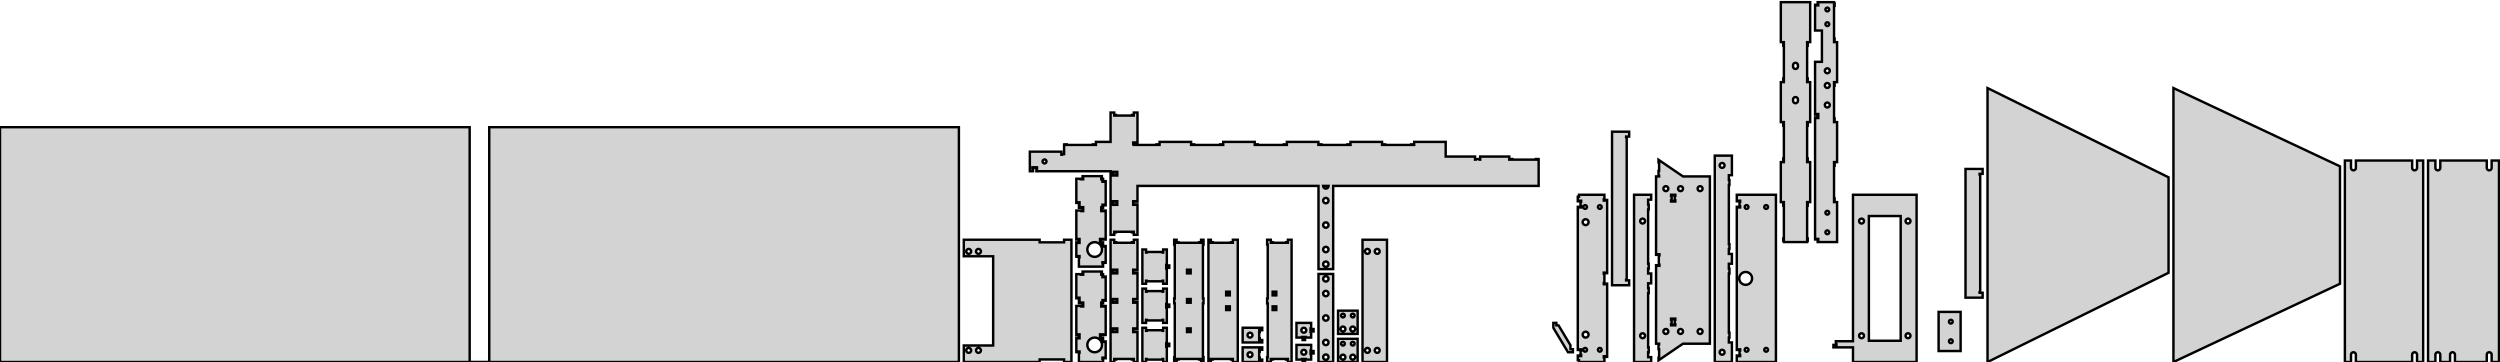 <?xml version="1.0" standalone="no"?>
<!DOCTYPE svg PUBLIC "-//W3C//DTD SVG 1.1//EN" "http://www.w3.org/Graphics/SVG/1.1/DTD/svg11.dtd">
<svg width="511mm" height="74mm" viewBox="-197 -74 511 74" xmlns="http://www.w3.org/2000/svg" version="1.1">
<title>OpenSCAD Model</title>
<path d="
M 172.375,-24.77 L 172.5,-24.77 L 172.5,-25.27 L 172.375,-25.27 L 172.375,-31.944 L 172.5,-31.944
 L 172.5,-32.444 L 172.375,-32.444 L 172.375,-32.694 L 173,-32.694 L 173,-40.867 L 172.375,-40.867
 L 172.375,-41.117 L 172.5,-41.117 L 172.5,-41.617 L 172.375,-41.617 L 172.375,-48.291 L 172.5,-48.291
 L 172.5,-48.791 L 172.375,-48.791 L 172.375,-49.041 L 173,-49.041 L 173,-57.214 L 172.375,-57.214
 L 172.375,-57.464 L 172.5,-57.464 L 172.5,-57.964 L 172.375,-57.964 L 172.375,-64.638 L 172.5,-64.638
 L 172.5,-65.138 L 172.375,-65.138 L 172.375,-65.388 L 173,-65.388 L 173,-73.561 L 167,-73.561
 L 167,-65.388 L 167.625,-65.388 L 167.625,-65.138 L 167.5,-65.138 L 167.5,-64.638 L 167.625,-64.638
 L 167.625,-57.964 L 167.5,-57.964 L 167.5,-57.464 L 167.625,-57.464 L 167.625,-57.214 L 167,-57.214
 L 167,-49.041 L 167.625,-49.041 L 167.625,-48.791 L 167.5,-48.791 L 167.5,-48.291 L 167.625,-48.291
 L 167.625,-41.617 L 167.5,-41.617 L 167.5,-41.117 L 167.625,-41.117 L 167.625,-40.867 L 167,-40.867
 L 167,-32.694 L 167.625,-32.694 L 167.625,-32.444 L 167.5,-32.444 L 167.5,-31.944 L 167.625,-31.944
 L 167.625,-25.27 L 167.5,-25.27 L 167.5,-24.77 L 167.625,-24.77 L 167.625,-24.52 L 172.375,-24.52
 z
M 169.913,-59.91 L 169.829,-59.933 L 169.75,-59.97 L 169.679,-60.02 L 169.617,-60.081 L 169.567,-60.153
 L 169.53,-60.232 L 169.508,-60.316 L 169.5,-60.403 L 169.5,-60.663 L 169.508,-60.75 L 169.53,-60.834
 L 169.567,-60.913 L 169.617,-60.984 L 169.679,-61.046 L 169.75,-61.096 L 169.829,-61.133 L 169.913,-61.155
 L 170,-61.163 L 170.087,-61.155 L 170.171,-61.133 L 170.25,-61.096 L 170.321,-61.046 L 170.383,-60.984
 L 170.433,-60.913 L 170.47,-60.834 L 170.492,-60.75 L 170.5,-60.663 L 170.5,-60.403 L 170.492,-60.316
 L 170.47,-60.232 L 170.433,-60.153 L 170.383,-60.081 L 170.321,-60.02 L 170.25,-59.97 L 170.171,-59.933
 L 170.087,-59.91 L 170,-59.903 z
M 169.913,-52.91 L 169.829,-52.933 L 169.75,-52.97 L 169.679,-53.02 L 169.617,-53.081 L 169.567,-53.153
 L 169.53,-53.232 L 169.508,-53.316 L 169.5,-53.403 L 169.5,-53.663 L 169.508,-53.75 L 169.53,-53.834
 L 169.567,-53.913 L 169.617,-53.984 L 169.679,-54.046 L 169.75,-54.096 L 169.829,-54.133 L 169.913,-54.155
 L 170,-54.163 L 170.087,-54.155 L 170.171,-54.133 L 170.25,-54.096 L 170.321,-54.046 L 170.383,-53.984
 L 170.433,-53.913 L 170.47,-53.834 L 170.492,-53.75 L 170.5,-53.663 L 170.5,-53.403 L 170.492,-53.316
 L 170.47,-53.232 L 170.433,-53.153 L 170.383,-53.081 L 170.321,-53.02 L 170.25,-52.97 L 170.171,-52.933
 L 170.087,-52.91 L 170,-52.903 z
M 178.5,-32.694 L 177.875,-32.694 L 177.875,-32.944 L 178,-32.944 L 178,-33.444 L 177.875,-33.444
 L 177.875,-40.117 L 178,-40.117 L 178,-40.617 L 177.875,-40.617 L 177.875,-40.867 L 178.5,-40.867
 L 178.5,-49.041 L 177.875,-49.041 L 177.875,-49.291 L 178,-49.291 L 178,-49.791 L 177.875,-49.791
 L 177.875,-56.464 L 178,-56.464 L 178,-56.964 L 177.875,-56.964 L 177.875,-57.214 L 178.5,-57.214
 L 178.5,-65.388 L 177.875,-65.388 L 177.875,-65.638 L 178,-65.638 L 178,-66.138 L 177.875,-66.138
 L 177.875,-72.811 L 178,-72.811 L 178,-73.311 L 177.875,-73.311 L 177.875,-73.561 L 174.531,-73.561
 L 174.531,-73.155 L 174.656,-73.155 L 174.656,-72.905 L 174.406,-72.905 L 174.406,-73.03 L 174,-73.03
 L 174,-67.761 L 175.4,-67.761 L 175.4,-61.361 L 174,-61.361 L 174,-50.564 L 174.406,-50.564
 L 174.406,-50.689 L 174.656,-50.689 L 174.656,-50.439 L 174.531,-50.439 L 174.531,-50.127 L 174.656,-50.127
 L 174.656,-49.877 L 174.406,-49.877 L 174.406,-50.002 L 174,-50.002 L 174,-25.052 L 174.406,-25.052
 L 174.406,-25.177 L 174.656,-25.177 L 174.656,-24.927 L 174.531,-24.927 L 174.531,-24.52 L 178.5,-24.52
 z
M 176.434,-71.687 L 176.37,-71.704 L 176.31,-71.732 L 176.256,-71.77 L 176.209,-71.817 L 176.171,-71.871
 L 176.143,-71.931 L 176.126,-71.995 L 176.12,-72.061 L 176.126,-72.127 L 176.143,-72.191 L 176.171,-72.251
 L 176.209,-72.305 L 176.256,-72.352 L 176.31,-72.39 L 176.37,-72.418 L 176.434,-72.435 L 176.5,-72.441
 L 176.566,-72.435 L 176.63,-72.418 L 176.69,-72.39 L 176.744,-72.352 L 176.791,-72.305 L 176.829,-72.251
 L 176.857,-72.191 L 176.874,-72.127 L 176.88,-72.061 L 176.874,-71.995 L 176.857,-71.931 L 176.829,-71.871
 L 176.791,-71.817 L 176.744,-71.77 L 176.69,-71.732 L 176.63,-71.704 L 176.566,-71.687 L 176.5,-71.681
 z
M 176.434,-68.687 L 176.37,-68.704 L 176.31,-68.732 L 176.256,-68.77 L 176.209,-68.817 L 176.171,-68.871
 L 176.143,-68.931 L 176.126,-68.995 L 176.12,-69.061 L 176.126,-69.127 L 176.143,-69.191 L 176.171,-69.251
 L 176.209,-69.305 L 176.256,-69.352 L 176.31,-69.39 L 176.37,-69.418 L 176.434,-69.435 L 176.5,-69.441
 L 176.566,-69.435 L 176.63,-69.418 L 176.69,-69.39 L 176.744,-69.352 L 176.791,-69.305 L 176.829,-69.251
 L 176.857,-69.191 L 176.874,-69.127 L 176.88,-69.061 L 176.874,-68.995 L 176.857,-68.931 L 176.829,-68.871
 L 176.791,-68.817 L 176.744,-68.77 L 176.69,-68.732 L 176.63,-68.704 L 176.566,-68.687 L 176.5,-68.681
 z
M 176.413,-59.038 L 176.328,-59.061 L 176.249,-59.098 L 176.177,-59.148 L 176.115,-59.21 L 176.065,-59.282
 L 176.028,-59.361 L 176.005,-59.446 L 175.997,-59.533 L 176.005,-59.62 L 176.028,-59.705 L 176.065,-59.784
 L 176.115,-59.856 L 176.177,-59.918 L 176.249,-59.968 L 176.328,-60.005 L 176.413,-60.028 L 176.5,-60.035
 L 176.587,-60.028 L 176.672,-60.005 L 176.751,-59.968 L 176.823,-59.918 L 176.885,-59.856 L 176.935,-59.784
 L 176.972,-59.705 L 176.995,-59.62 L 177.002,-59.533 L 176.995,-59.446 L 176.972,-59.361 L 176.935,-59.282
 L 176.885,-59.21 L 176.823,-59.148 L 176.751,-59.098 L 176.672,-59.061 L 176.587,-59.038 L 176.5,-59.03
 z
M 176.413,-56.038 L 176.328,-56.061 L 176.249,-56.098 L 176.177,-56.148 L 176.115,-56.21 L 176.065,-56.282
 L 176.028,-56.361 L 176.005,-56.446 L 175.997,-56.533 L 176.005,-56.62 L 176.028,-56.705 L 176.065,-56.784
 L 176.115,-56.856 L 176.177,-56.918 L 176.249,-56.968 L 176.328,-57.005 L 176.413,-57.028 L 176.5,-57.035
 L 176.587,-57.028 L 176.672,-57.005 L 176.751,-56.968 L 176.823,-56.918 L 176.885,-56.856 L 176.935,-56.784
 L 176.972,-56.705 L 176.995,-56.62 L 177.002,-56.533 L 176.995,-56.446 L 176.972,-56.361 L 176.935,-56.282
 L 176.885,-56.21 L 176.823,-56.148 L 176.751,-56.098 L 176.672,-56.061 L 176.587,-56.038 L 176.5,-56.03
 z
M 176.413,-52.038 L 176.328,-52.061 L 176.249,-52.098 L 176.177,-52.148 L 176.115,-52.21 L 176.065,-52.282
 L 176.028,-52.361 L 176.005,-52.446 L 175.997,-52.533 L 176.005,-52.62 L 176.028,-52.705 L 176.065,-52.784
 L 176.115,-52.856 L 176.177,-52.918 L 176.249,-52.968 L 176.328,-53.005 L 176.413,-53.028 L 176.5,-53.035
 L 176.587,-53.028 L 176.672,-53.005 L 176.751,-52.968 L 176.823,-52.918 L 176.885,-52.856 L 176.935,-52.784
 L 176.972,-52.705 L 176.995,-52.62 L 177.002,-52.533 L 176.995,-52.446 L 176.972,-52.361 L 176.935,-52.282
 L 176.885,-52.21 L 176.823,-52.148 L 176.751,-52.098 L 176.672,-52.061 L 176.587,-52.038 L 176.5,-52.03
 z
M 176.434,-30.146 L 176.37,-30.163 L 176.31,-30.191 L 176.256,-30.229 L 176.209,-30.276 L 176.171,-30.33
 L 176.143,-30.39 L 176.126,-30.454 L 176.12,-30.52 L 176.126,-30.586 L 176.143,-30.65 L 176.171,-30.71
 L 176.209,-30.765 L 176.256,-30.811 L 176.31,-30.849 L 176.37,-30.878 L 176.434,-30.895 L 176.5,-30.9
 L 176.566,-30.895 L 176.63,-30.878 L 176.69,-30.849 L 176.744,-30.811 L 176.791,-30.765 L 176.829,-30.71
 L 176.857,-30.65 L 176.874,-30.586 L 176.88,-30.52 L 176.874,-30.454 L 176.857,-30.39 L 176.829,-30.33
 L 176.791,-30.276 L 176.744,-30.229 L 176.69,-30.191 L 176.63,-30.163 L 176.566,-30.146 L 176.5,-30.14
 z
M 176.434,-26.146 L 176.37,-26.163 L 176.31,-26.191 L 176.256,-26.229 L 176.209,-26.276 L 176.171,-26.33
 L 176.143,-26.39 L 176.126,-26.454 L 176.12,-26.52 L 176.126,-26.586 L 176.143,-26.65 L 176.171,-26.71
 L 176.209,-26.765 L 176.256,-26.811 L 176.31,-26.849 L 176.37,-26.878 L 176.434,-26.895 L 176.5,-26.9
 L 176.566,-26.895 L 176.63,-26.878 L 176.69,-26.849 L 176.744,-26.811 L 176.791,-26.765 L 176.829,-26.71
 L 176.857,-26.65 L 176.874,-26.586 L 176.88,-26.52 L 176.874,-26.454 L 176.857,-26.39 L 176.829,-26.33
 L 176.791,-26.276 L 176.744,-26.229 L 176.69,-26.191 L 176.63,-26.163 L 176.566,-26.146 L 176.5,-26.14
 z
M 246.25,-18.243 L 246.25,-37.757 L 209.25,-56 L 209.25,-0 z
M 281.294,-16 L 281.294,-40 L 247.25,-56 L 247.25,-0 z
M 117.5,-41.375 L 117.438,-41.375 L 117.438,-41.5 L 116.938,-41.5 L 116.938,-41.375 L 112.12,-41.375
 L 112.12,-41.5 L 111.62,-41.5 L 111.62,-41.375 L 111.495,-41.375 L 111.495,-42 L 105.552,-42
 L 105.552,-41.375 L 105.427,-41.375 L 105.427,-41.5 L 104.62,-41.5 L 104.62,-41.375 L 104.495,-41.375
 L 104.495,-42 L 98.5,-42 L 98.5,-45 L 92.057,-45 L 92.057,-44.375 L 91.932,-44.375
 L 91.932,-44.5 L 91.432,-44.5 L 91.432,-44.375 L 86.115,-44.375 L 86.115,-44.5 L 85.615,-44.5
 L 85.615,-44.375 L 85.49,-44.375 L 85.49,-45 L 79.047,-45 L 79.047,-44.375 L 78.922,-44.375
 L 78.922,-44.5 L 78.422,-44.5 L 78.422,-44.375 L 73.104,-44.375 L 73.104,-44.5 L 72.604,-44.5
 L 72.604,-44.375 L 72.479,-44.375 L 72.479,-45 L 66.037,-45 L 66.037,-44.375 L 65.912,-44.375
 L 65.912,-44.5 L 65.412,-44.5 L 65.412,-44.375 L 60.094,-44.375 L 60.094,-44.5 L 59.594,-44.5
 L 59.594,-44.375 L 59.469,-44.375 L 59.469,-45 L 53.026,-45 L 53.026,-44.375 L 52.901,-44.375
 L 52.901,-44.5 L 52.401,-44.5 L 52.401,-44.375 L 47.083,-44.375 L 47.083,-44.5 L 46.583,-44.5
 L 46.583,-44.375 L 46.458,-44.375 L 46.458,-45 L 40.016,-45 L 40.016,-44.375 L 39.891,-44.375
 L 39.891,-44.5 L 39.391,-44.5 L 39.391,-44.375 L 34.719,-44.375 L 34.719,-44.625 L 34.625,-44.625
 L 34.625,-44.875 L 35.25,-44.875 L 35.25,-44.781 L 35.5,-44.781 L 35.5,-51 L 34.75,-51
 L 34.75,-50.375 L 34.625,-50.375 L 34.625,-50.5 L 34.375,-50.5 L 34.375,-50.375 L 31.125,-50.375
 L 31.125,-50.5 L 30.875,-50.5 L 30.875,-50.375 L 30.75,-50.375 L 30.75,-51 L 30,-51
 L 30,-45 L 27.005,-45 L 27.005,-44.375 L 26.88,-44.375 L 26.88,-44.5 L 26.38,-44.5
 L 26.38,-44.375 L 21.062,-44.375 L 21.062,-44.5 L 20.562,-44.5 L 20.562,-44.375 L 20.5,-44.375
 L 20.5,-42.5 L 20.068,-42.5 L 20.068,-42.375 L 19.943,-42.375 L 19.943,-43 L 13.5,-43
 L 13.5,-39 L 14.156,-39 L 14.156,-39.562 L 14.031,-39.562 L 14.031,-39.812 L 14.281,-39.812
 L 14.281,-39.688 L 14.719,-39.688 L 14.719,-39.812 L 14.969,-39.812 L 14.969,-39.562 L 14.844,-39.562
 L 14.844,-39 L 30,-39 L 30,-26 L 30.75,-26 L 30.75,-26.625 L 30.875,-26.625
 L 30.875,-26.5 L 31.125,-26.5 L 31.125,-26.625 L 34.375,-26.625 L 34.375,-26.5 L 34.625,-26.5
 L 34.625,-26.625 L 34.75,-26.625 L 34.75,-26 L 35.5,-26 L 35.5,-32.219 L 35.25,-32.219
 L 35.25,-32.125 L 34.625,-32.125 L 34.625,-32.375 L 34.719,-32.375 L 34.719,-32.625 L 34.625,-32.625
 L 34.625,-32.875 L 35.25,-32.875 L 35.25,-32.781 L 35.5,-32.781 L 35.5,-36 L 72.5,-36
 L 72.5,-19 L 75.5,-19 L 75.5,-36 L 117.5,-36 z
M 16.43,-40.606 L 16.363,-40.624 L 16.3,-40.654 L 16.243,-40.694 L 16.194,-40.743 L 16.154,-40.8
 L 16.124,-40.863 L 16.106,-40.931 L 16.1,-41 L 16.106,-41.069 L 16.124,-41.137 L 16.154,-41.2
 L 16.194,-41.257 L 16.243,-41.306 L 16.3,-41.346 L 16.363,-41.376 L 16.43,-41.394 L 16.5,-41.4
 L 16.57,-41.394 L 16.637,-41.376 L 16.7,-41.346 L 16.757,-41.306 L 16.806,-41.257 L 16.846,-41.2
 L 16.876,-41.137 L 16.894,-41.069 L 16.9,-41 L 16.894,-40.931 L 16.876,-40.863 L 16.846,-40.8
 L 16.806,-40.743 L 16.757,-40.694 L 16.7,-40.654 L 16.637,-40.624 L 16.57,-40.606 L 16.5,-40.6
 z
M 30.375,-38.125 L 30.375,-38.375 L 30.469,-38.375 L 30.469,-38.625 L 30.375,-38.625 L 30.375,-38.875
 L 30.75,-38.875 L 30.75,-38.781 L 31,-38.781 L 31,-38.875 L 31.375,-38.875 L 31.375,-38.625
 L 31.281,-38.625 L 31.281,-38.375 L 31.375,-38.375 L 31.375,-38.125 L 31,-38.125 L 31,-38.219
 L 30.75,-38.219 L 30.75,-38.125 z
M 73.83,-35.477 L 73.677,-35.555 L 73.555,-35.677 L 73.477,-35.83 L 73.45,-36 L 74.55,-36
 L 74.523,-35.83 L 74.445,-35.677 L 74.323,-35.555 L 74.17,-35.477 L 74,-35.45 z
M 73.83,-32.477 L 73.677,-32.555 L 73.555,-32.677 L 73.477,-32.83 L 73.45,-33 L 73.477,-33.17
 L 73.555,-33.323 L 73.677,-33.445 L 73.83,-33.523 L 74,-33.55 L 74.17,-33.523 L 74.323,-33.445
 L 74.445,-33.323 L 74.523,-33.17 L 74.55,-33 L 74.523,-32.83 L 74.445,-32.677 L 74.323,-32.555
 L 74.17,-32.477 L 74,-32.45 z
M 30.375,-32.125 L 30.375,-32.375 L 30.469,-32.375 L 30.469,-32.625 L 30.375,-32.625 L 30.375,-32.875
 L 30.75,-32.875 L 30.75,-32.781 L 31,-32.781 L 31,-32.875 L 31.375,-32.875 L 31.375,-32.625
 L 31.281,-32.625 L 31.281,-32.375 L 31.375,-32.375 L 31.375,-32.125 L 31,-32.125 L 31,-32.219
 L 30.75,-32.219 L 30.75,-32.125 z
M 73.83,-27.477 L 73.677,-27.555 L 73.555,-27.677 L 73.477,-27.83 L 73.45,-28 L 73.477,-28.17
 L 73.555,-28.323 L 73.677,-28.445 L 73.83,-28.523 L 74,-28.55 L 74.17,-28.523 L 74.323,-28.445
 L 74.445,-28.323 L 74.523,-28.17 L 74.55,-28 L 74.523,-27.83 L 74.445,-27.677 L 74.323,-27.555
 L 74.17,-27.477 L 74,-27.45 z
M 73.83,-22.477 L 73.677,-22.555 L 73.555,-22.677 L 73.477,-22.83 L 73.45,-23 L 73.477,-23.17
 L 73.555,-23.323 L 73.677,-23.445 L 73.83,-23.523 L 74,-23.55 L 74.17,-23.523 L 74.323,-23.445
 L 74.445,-23.323 L 74.523,-23.17 L 74.55,-23 L 74.523,-22.83 L 74.445,-22.677 L 74.323,-22.555
 L 74.17,-22.477 L 74,-22.45 z
M 73.83,-19.477 L 73.677,-19.555 L 73.555,-19.677 L 73.477,-19.83 L 73.45,-20 L 73.477,-20.17
 L 73.555,-20.323 L 73.677,-20.445 L 73.83,-20.523 L 74,-20.55 L 74.17,-20.523 L 74.323,-20.445
 L 74.445,-20.323 L 74.523,-20.17 L 74.55,-20 L 74.523,-19.83 L 74.445,-19.677 L 74.323,-19.555
 L 74.17,-19.477 L 74,-19.45 z
M -1,-48 L -97,-48 L -97,-0.01 L -101,-0.01 L -101,-48 L -197,-48
 L -197,-0 L -1,-0 z
M 136,-16.694 L 135.375,-16.694 L 135.375,-16.819 L 135.5,-16.819 L 135.5,-45.958 L 135.375,-45.958
 L 135.375,-46.083 L 136,-46.083 L 136,-47.083 L 132.5,-47.083 L 132.5,-15.694 L 136,-15.694
 z
M 157,-4 L 156.375,-4 L 156.375,-5 L 156.5,-5 L 156.5,-6 L 156.375,-6
 L 156.375,-18.094 L 156.5,-18.094 L 156.5,-19.094 L 156.375,-19.094 L 156.375,-20.094 L 157,-20.094
 L 157,-22.094 L 156.375,-22.094 L 156.375,-23.094 L 156.5,-23.094 L 156.5,-24.094 L 156.375,-24.094
 L 156.375,-36.188 L 156.5,-36.188 L 156.5,-37.188 L 156.375,-37.188 L 156.375,-38.188 L 157,-38.188
 L 157,-42.188 L 153.5,-42.188 L 153.5,-0 L 157,-0 z
M 154.913,-39.696 L 154.829,-39.719 L 154.75,-39.755 L 154.679,-39.805 L 154.617,-39.867 L 154.567,-39.938
 L 154.53,-40.017 L 154.508,-40.102 L 154.5,-40.188 L 154.508,-40.275 L 154.53,-40.359 L 154.567,-40.438
 L 154.617,-40.51 L 154.679,-40.571 L 154.75,-40.621 L 154.829,-40.658 L 154.913,-40.681 L 155,-40.688
 L 155.087,-40.681 L 155.171,-40.658 L 155.25,-40.621 L 155.321,-40.571 L 155.383,-40.51 L 155.433,-40.438
 L 155.47,-40.359 L 155.492,-40.275 L 155.5,-40.188 L 155.492,-40.102 L 155.47,-40.017 L 155.433,-39.938
 L 155.383,-39.867 L 155.321,-39.805 L 155.25,-39.755 L 155.171,-39.719 L 155.087,-39.696 L 155,-39.688
 z
M 154.913,-1.508 L 154.829,-1.53 L 154.75,-1.567 L 154.679,-1.617 L 154.617,-1.679 L 154.567,-1.75
 L 154.53,-1.829 L 154.508,-1.913 L 154.5,-2 L 154.508,-2.087 L 154.53,-2.171 L 154.567,-2.25
 L 154.617,-2.321 L 154.679,-2.383 L 154.75,-2.433 L 154.829,-2.47 L 154.913,-2.492 L 155,-2.5
 L 155.087,-2.492 L 155.171,-2.47 L 155.25,-2.433 L 155.321,-2.383 L 155.383,-2.321 L 155.433,-2.25
 L 155.47,-2.171 L 155.492,-2.087 L 155.5,-2 L 155.492,-1.913 L 155.47,-1.829 L 155.433,-1.75
 L 155.383,-1.679 L 155.321,-1.617 L 155.25,-1.567 L 155.171,-1.53 L 155.087,-1.508 L 155,-1.5
 z
M 141.5,-21.907 L 141.938,-21.907 L 141.938,-22.032 L 142.188,-22.032 L 142.188,-21.782 L 142.062,-21.782
 L 142.062,-19.907 L 142.188,-19.907 L 142.188,-19.657 L 141.938,-19.657 L 141.938,-19.782 L 141.5,-19.782
 L 141.5,-3.75 L 142.125,-3.75 L 142.125,-3.625 L 142,-3.625 L 142,-2.625 L 142.125,-2.625
 L 142.125,-0.875 L 142,-0.875 L 142,-0.341 L 147,-3.75 L 152.5,-3.75 L 152.5,-37.938
 L 147,-37.938 L 142,-41.347 L 142,-40.813 L 142.125,-40.813 L 142.125,-39.063 L 142,-39.063
 L 142,-38.063 L 142.125,-38.063 L 142.125,-37.938 L 141.5,-37.938 z
M 143.413,-34.944 L 143.328,-34.966 L 143.249,-35.003 L 143.177,-35.053 L 143.115,-35.115 L 143.065,-35.187
 L 143.028,-35.267 L 143.005,-35.351 L 142.997,-35.438 L 143.005,-35.526 L 143.028,-35.61 L 143.065,-35.69
 L 143.115,-35.761 L 143.177,-35.823 L 143.249,-35.874 L 143.328,-35.911 L 143.413,-35.933 L 143.5,-35.941
 L 143.587,-35.933 L 143.672,-35.911 L 143.751,-35.874 L 143.823,-35.823 L 143.885,-35.761 L 143.935,-35.69
 L 143.972,-35.61 L 143.995,-35.526 L 144.002,-35.438 L 143.995,-35.351 L 143.972,-35.267 L 143.935,-35.187
 L 143.885,-35.115 L 143.823,-35.053 L 143.751,-35.003 L 143.672,-34.966 L 143.587,-34.944 L 143.5,-34.936
 z
M 150.413,-34.944 L 150.328,-34.966 L 150.249,-35.003 L 150.177,-35.053 L 150.115,-35.115 L 150.065,-35.187
 L 150.028,-35.267 L 150.005,-35.351 L 149.997,-35.438 L 150.005,-35.526 L 150.028,-35.61 L 150.065,-35.69
 L 150.115,-35.761 L 150.177,-35.823 L 150.249,-35.874 L 150.328,-35.911 L 150.413,-35.933 L 150.5,-35.941
 L 150.587,-35.933 L 150.672,-35.911 L 150.751,-35.874 L 150.823,-35.823 L 150.885,-35.761 L 150.935,-35.69
 L 150.972,-35.61 L 150.995,-35.526 L 151.002,-35.438 L 150.995,-35.351 L 150.972,-35.267 L 150.935,-35.187
 L 150.885,-35.115 L 150.823,-35.053 L 150.751,-35.003 L 150.672,-34.966 L 150.587,-34.944 L 150.5,-34.936
 z
M 146.413,-34.944 L 146.328,-34.966 L 146.249,-35.003 L 146.177,-35.053 L 146.115,-35.115 L 146.065,-35.187
 L 146.028,-35.267 L 146.005,-35.351 L 145.997,-35.438 L 146.005,-35.526 L 146.028,-35.61 L 146.065,-35.69
 L 146.115,-35.761 L 146.177,-35.823 L 146.249,-35.874 L 146.328,-35.911 L 146.413,-35.933 L 146.5,-35.941
 L 146.587,-35.933 L 146.672,-35.911 L 146.751,-35.874 L 146.823,-35.823 L 146.885,-35.761 L 146.935,-35.69
 L 146.972,-35.61 L 146.995,-35.526 L 147.002,-35.438 L 146.995,-35.351 L 146.972,-35.267 L 146.935,-35.187
 L 146.885,-35.115 L 146.823,-35.053 L 146.751,-35.003 L 146.672,-34.966 L 146.587,-34.944 L 146.5,-34.936
 z
M 144.562,-32.813 L 144.562,-33.063 L 144.688,-33.063 L 144.688,-33.938 L 144.562,-33.938 L 144.562,-34.188
 L 144.812,-34.188 L 144.812,-34.063 L 145.188,-34.063 L 145.188,-34.188 L 145.438,-34.188 L 145.438,-33.938
 L 145.312,-33.938 L 145.312,-33.063 L 145.438,-33.063 L 145.438,-32.813 L 145.188,-32.813 L 145.188,-32.938
 L 144.812,-32.938 L 144.812,-32.813 z
M 144.562,-7.5 L 144.562,-7.75 L 144.688,-7.75 L 144.688,-8.625 L 144.562,-8.625 L 144.562,-8.875
 L 144.812,-8.875 L 144.812,-8.75 L 145.188,-8.75 L 145.188,-8.875 L 145.438,-8.875 L 145.438,-8.625
 L 145.312,-8.625 L 145.312,-7.75 L 145.438,-7.75 L 145.438,-7.5 L 145.188,-7.5 L 145.188,-7.625
 L 144.812,-7.625 L 144.812,-7.5 z
M 143.413,-5.755 L 143.328,-5.778 L 143.249,-5.815 L 143.177,-5.865 L 143.115,-5.927 L 143.065,-5.999
 L 143.028,-6.078 L 143.005,-6.163 L 142.997,-6.25 L 143.005,-6.337 L 143.028,-6.422 L 143.065,-6.501
 L 143.115,-6.573 L 143.177,-6.635 L 143.249,-6.685 L 143.328,-6.722 L 143.413,-6.745 L 143.5,-6.752
 L 143.587,-6.745 L 143.672,-6.722 L 143.751,-6.685 L 143.823,-6.635 L 143.885,-6.573 L 143.935,-6.501
 L 143.972,-6.422 L 143.995,-6.337 L 144.002,-6.25 L 143.995,-6.163 L 143.972,-6.078 L 143.935,-5.999
 L 143.885,-5.927 L 143.823,-5.865 L 143.751,-5.815 L 143.672,-5.778 L 143.587,-5.755 L 143.5,-5.747
 z
M 146.413,-5.755 L 146.328,-5.778 L 146.249,-5.815 L 146.177,-5.865 L 146.115,-5.927 L 146.065,-5.999
 L 146.028,-6.078 L 146.005,-6.163 L 145.997,-6.25 L 146.005,-6.337 L 146.028,-6.422 L 146.065,-6.501
 L 146.115,-6.573 L 146.177,-6.635 L 146.249,-6.685 L 146.328,-6.722 L 146.413,-6.745 L 146.5,-6.752
 L 146.587,-6.745 L 146.672,-6.722 L 146.751,-6.685 L 146.823,-6.635 L 146.885,-6.573 L 146.935,-6.501
 L 146.972,-6.422 L 146.995,-6.337 L 147.002,-6.25 L 146.995,-6.163 L 146.972,-6.078 L 146.935,-5.999
 L 146.885,-5.927 L 146.823,-5.865 L 146.751,-5.815 L 146.672,-5.778 L 146.587,-5.755 L 146.5,-5.747
 z
M 150.413,-5.755 L 150.328,-5.778 L 150.249,-5.815 L 150.177,-5.865 L 150.115,-5.927 L 150.065,-5.999
 L 150.028,-6.078 L 150.005,-6.163 L 149.997,-6.25 L 150.005,-6.337 L 150.028,-6.422 L 150.065,-6.501
 L 150.115,-6.573 L 150.177,-6.635 L 150.249,-6.685 L 150.328,-6.722 L 150.413,-6.745 L 150.5,-6.752
 L 150.587,-6.745 L 150.672,-6.722 L 150.751,-6.685 L 150.823,-6.635 L 150.885,-6.573 L 150.935,-6.501
 L 150.972,-6.422 L 150.995,-6.337 L 151.002,-6.25 L 150.995,-6.163 L 150.972,-6.078 L 150.935,-5.999
 L 150.885,-5.927 L 150.823,-5.865 L 150.751,-5.815 L 150.672,-5.778 L 150.587,-5.755 L 150.5,-5.747
 z
M 300.794,-1.5 L 300.801,-1.587 L 300.824,-1.671 L 300.861,-1.75 L 300.911,-1.821 L 300.972,-1.883
 L 301.044,-1.933 L 301.123,-1.97 L 301.207,-1.992 L 301.294,-2 L 301.381,-1.992 L 301.465,-1.97
 L 301.544,-1.933 L 301.615,-1.883 L 301.677,-1.821 L 301.727,-1.75 L 301.764,-1.671 L 301.786,-1.587
 L 301.794,-1.5 L 301.794,-0 L 303.794,-0 L 303.794,-1.5 L 303.801,-1.587 L 303.824,-1.671
 L 303.861,-1.75 L 303.911,-1.821 L 303.972,-1.883 L 304.044,-1.933 L 304.123,-1.97 L 304.207,-1.992
 L 304.294,-2 L 304.381,-1.992 L 304.465,-1.97 L 304.544,-1.933 L 304.615,-1.883 L 304.677,-1.821
 L 304.727,-1.75 L 304.764,-1.671 L 304.786,-1.587 L 304.794,-1.5 L 304.794,-0 L 311.294,-0
 L 311.294,-1.5 L 311.301,-1.587 L 311.324,-1.671 L 311.361,-1.75 L 311.411,-1.821 L 311.472,-1.883
 L 311.544,-1.933 L 311.623,-1.97 L 311.707,-1.992 L 311.794,-2 L 311.881,-1.992 L 311.965,-1.97
 L 312.044,-1.933 L 312.115,-1.883 L 312.177,-1.821 L 312.227,-1.75 L 312.264,-1.671 L 312.286,-1.587
 L 312.294,-1.5 L 312.294,-0 L 313.794,-0 L 313.794,-41.188 L 312.294,-41.188 L 312.294,-39.688
 L 312.286,-39.602 L 312.264,-39.517 L 312.227,-39.438 L 312.177,-39.367 L 312.115,-39.305 L 312.044,-39.255
 L 311.965,-39.219 L 311.881,-39.196 L 311.794,-39.188 L 311.707,-39.196 L 311.623,-39.219 L 311.544,-39.255
 L 311.472,-39.305 L 311.411,-39.367 L 311.361,-39.438 L 311.324,-39.517 L 311.301,-39.602 L 311.294,-39.688
 L 311.294,-41.188 L 301.794,-41.188 L 301.794,-39.688 L 301.786,-39.602 L 301.764,-39.517 L 301.727,-39.438
 L 301.677,-39.367 L 301.615,-39.305 L 301.544,-39.255 L 301.465,-39.219 L 301.381,-39.196 L 301.294,-39.188
 L 301.207,-39.196 L 301.123,-39.219 L 301.044,-39.255 L 300.972,-39.305 L 300.911,-39.367 L 300.861,-39.438
 L 300.824,-39.517 L 300.801,-39.602 L 300.794,-39.688 L 300.794,-41.188 L 299.294,-41.188 L 299.294,-0
 L 300.794,-0 z
M 283.544,-1.5 L 283.551,-1.587 L 283.574,-1.671 L 283.611,-1.75 L 283.661,-1.821 L 283.722,-1.883
 L 283.794,-1.933 L 283.873,-1.97 L 283.957,-1.992 L 284.044,-2 L 284.131,-1.992 L 284.215,-1.97
 L 284.294,-1.933 L 284.365,-1.883 L 284.427,-1.821 L 284.477,-1.75 L 284.514,-1.671 L 284.536,-1.587
 L 284.544,-1.5 L 284.544,-0 L 296.044,-0 L 296.044,-1.5 L 296.051,-1.587 L 296.074,-1.671
 L 296.111,-1.75 L 296.161,-1.821 L 296.222,-1.883 L 296.294,-1.933 L 296.373,-1.97 L 296.457,-1.992
 L 296.544,-2 L 296.631,-1.992 L 296.715,-1.97 L 296.794,-1.933 L 296.865,-1.883 L 296.927,-1.821
 L 296.977,-1.75 L 297.014,-1.671 L 297.036,-1.587 L 297.044,-1.5 L 297.044,-0 L 298.294,-0
 L 298.294,-41.188 L 297.044,-41.188 L 297.044,-39.688 L 297.036,-39.602 L 297.014,-39.517 L 296.977,-39.438
 L 296.927,-39.367 L 296.865,-39.305 L 296.794,-39.255 L 296.715,-39.219 L 296.631,-39.196 L 296.544,-39.188
 L 296.457,-39.196 L 296.373,-39.219 L 296.294,-39.255 L 296.222,-39.305 L 296.161,-39.367 L 296.111,-39.438
 L 296.074,-39.517 L 296.051,-39.602 L 296.044,-39.688 L 296.044,-41.188 L 284.544,-41.188 L 284.544,-39.688
 L 284.536,-39.602 L 284.514,-39.517 L 284.477,-39.438 L 284.427,-39.367 L 284.365,-39.305 L 284.294,-39.255
 L 284.215,-39.219 L 284.131,-39.196 L 284.044,-39.188 L 283.957,-39.196 L 283.873,-39.219 L 283.794,-39.255
 L 283.722,-39.305 L 283.661,-39.367 L 283.611,-39.438 L 283.574,-39.517 L 283.551,-39.602 L 283.544,-39.688
 L 283.544,-41.188 L 282.294,-41.188 L 282.294,-0 L 283.544,-0 z
M 208.25,-14.156 L 207.625,-14.156 L 207.625,-14.281 L 207.75,-14.281 L 207.75,-38.344 L 207.625,-38.344
 L 207.625,-38.469 L 208.25,-38.469 L 208.25,-39.469 L 204.75,-39.469 L 204.75,-13.156 L 208.25,-13.156
 z
M 28.469,-20.156 L 28.344,-20.156 L 28.344,-20.406 L 28.594,-20.406 L 28.594,-20.281 L 29,-20.281
 L 29,-23.719 L 28.594,-23.719 L 28.594,-23.594 L 28.344,-23.594 L 28.344,-23.844 L 28.469,-23.844
 L 28.469,-24.469 L 28.094,-24.469 L 28.094,-24.344 L 27.844,-24.344 L 27.844,-24.594 L 27.969,-24.594
 L 27.969,-24.906 L 27.844,-24.906 L 27.844,-25.156 L 28.469,-25.156 L 28.469,-25.031 L 29,-25.031
 L 29,-30.969 L 28.594,-30.969 L 28.594,-30.844 L 28.094,-30.844 L 28.094,-31.094 L 28.219,-31.094
 L 28.219,-31.406 L 28.094,-31.406 L 28.094,-31.656 L 28.344,-31.656 L 28.344,-31.531 L 28.469,-31.531
 L 28.469,-31.906 L 28.344,-31.906 L 28.344,-32.156 L 28.719,-32.156 L 28.719,-32.031 L 29,-32.031
 L 29,-36.969 L 28.594,-36.969 L 28.594,-36.844 L 28.344,-36.844 L 28.344,-37.094 L 28.469,-37.094
 L 28.469,-37.469 L 28.344,-37.469 L 28.344,-37.344 L 28.094,-37.344 L 28.094,-37.594 L 28.219,-37.594
 L 28.219,-38 L 24.281,-38 L 24.281,-37.594 L 24.406,-37.594 L 24.406,-37.344 L 23.906,-37.344
 L 23.906,-37.469 L 23,-37.469 L 23,-32.531 L 23.406,-32.531 L 23.406,-32.656 L 23.656,-32.656
 L 23.656,-32.031 L 23.531,-32.031 L 23.531,-31.531 L 24.031,-31.531 L 24.031,-31.656 L 24.406,-31.656
 L 24.406,-31.406 L 24.281,-31.406 L 24.281,-31.094 L 24.406,-31.094 L 24.406,-30.844 L 24.031,-30.844
 L 24.031,-30.969 L 23,-30.969 L 23,-25.031 L 23.406,-25.031 L 23.406,-25.156 L 23.656,-25.156
 L 23.656,-24.906 L 23.531,-24.906 L 23.531,-24.594 L 23.656,-24.594 L 23.656,-24.344 L 23.406,-24.344
 L 23.406,-24.469 L 23,-24.469 L 23,-21.531 L 23.406,-21.531 L 23.406,-21.656 L 23.656,-21.656
 L 23.656,-21.406 L 23.531,-21.406 L 23.531,-19.5 L 28.469,-19.5 z
M 26.489,-21.523 L 26.237,-21.59 L 26,-21.701 L 25.786,-21.851 L 25.601,-22.036 L 25.451,-22.25
 L 25.34,-22.487 L 25.273,-22.739 L 25.25,-23 L 25.273,-23.261 L 25.34,-23.513 L 25.451,-23.75
 L 25.601,-23.964 L 25.786,-24.149 L 26,-24.299 L 26.237,-24.41 L 26.489,-24.477 L 26.75,-24.5
 L 27.011,-24.477 L 27.263,-24.41 L 27.5,-24.299 L 27.714,-24.149 L 27.899,-23.964 L 28.049,-23.75
 L 28.16,-23.513 L 28.227,-23.261 L 28.25,-23 L 28.227,-22.739 L 28.16,-22.487 L 28.049,-22.25
 L 27.899,-22.036 L 27.714,-21.851 L 27.5,-21.701 L 27.263,-21.59 L 27.011,-21.523 L 26.75,-21.5
 z
M 140.5,-1 L 139.875,-1 L 139.875,-2 L 140,-2 L 140,-3 L 139.875,-3
 L 139.875,-14.094 L 140,-14.094 L 140,-15.094 L 139.875,-15.094 L 139.875,-16.094 L 140.5,-16.094
 L 140.5,-18.094 L 139.875,-18.094 L 139.875,-19.094 L 140,-19.094 L 140,-20.094 L 139.875,-20.094
 L 139.875,-31.188 L 140,-31.188 L 140,-32.188 L 139.875,-32.188 L 139.875,-33.188 L 140.5,-33.188
 L 140.5,-34.188 L 137,-34.188 L 137,-0 L 140.5,-0 z
M 138.663,-28.321 L 138.579,-28.344 L 138.5,-28.38 L 138.429,-28.43 L 138.367,-28.492 L 138.317,-28.563
 L 138.28,-28.642 L 138.258,-28.727 L 138.25,-28.813 L 138.258,-28.9 L 138.28,-28.984 L 138.317,-29.063
 L 138.367,-29.135 L 138.429,-29.196 L 138.5,-29.246 L 138.579,-29.283 L 138.663,-29.306 L 138.75,-29.313
 L 138.837,-29.306 L 138.921,-29.283 L 139,-29.246 L 139.071,-29.196 L 139.133,-29.135 L 139.183,-29.063
 L 139.22,-28.984 L 139.242,-28.9 L 139.25,-28.813 L 139.242,-28.727 L 139.22,-28.642 L 139.183,-28.563
 L 139.133,-28.492 L 139.071,-28.43 L 139,-28.38 L 138.921,-28.344 L 138.837,-28.321 L 138.75,-28.313
 z
M 138.663,-4.883 L 138.579,-4.905 L 138.5,-4.942 L 138.429,-4.992 L 138.367,-5.054 L 138.317,-5.125
 L 138.28,-5.204 L 138.258,-5.288 L 138.25,-5.375 L 138.258,-5.462 L 138.28,-5.546 L 138.317,-5.625
 L 138.367,-5.696 L 138.429,-5.758 L 138.5,-5.808 L 138.579,-5.845 L 138.663,-5.867 L 138.75,-5.875
 L 138.837,-5.867 L 138.921,-5.845 L 139,-5.808 L 139.071,-5.758 L 139.133,-5.696 L 139.183,-5.625
 L 139.22,-5.546 L 139.242,-5.462 L 139.25,-5.375 L 139.242,-5.288 L 139.22,-5.204 L 139.183,-5.125
 L 139.133,-5.054 L 139.071,-4.992 L 139,-4.942 L 138.921,-4.905 L 138.837,-4.883 L 138.75,-4.875
 z
M 194.75,-34.188 L 181.75,-34.188 L 181.75,-4.25 L 178.25,-4.25 L 178.25,-3.625 L 178.375,-3.625
 L 178.375,-3.5 L 177.75,-3.5 L 177.75,-3 L 181.75,-3 L 181.75,-0 L 194.75,-0
 z
M 185,-4.344 L 185,-29.844 L 191.5,-29.844 L 191.5,-4.344 z
M 192.913,-28.321 L 192.829,-28.344 L 192.75,-28.38 L 192.679,-28.43 L 192.617,-28.492 L 192.567,-28.563
 L 192.53,-28.642 L 192.508,-28.727 L 192.5,-28.813 L 192.508,-28.9 L 192.53,-28.984 L 192.567,-29.063
 L 192.617,-29.135 L 192.679,-29.196 L 192.75,-29.246 L 192.829,-29.283 L 192.913,-29.306 L 193,-29.313
 L 193.087,-29.306 L 193.171,-29.283 L 193.25,-29.246 L 193.321,-29.196 L 193.383,-29.135 L 193.433,-29.063
 L 193.47,-28.984 L 193.492,-28.9 L 193.5,-28.813 L 193.492,-28.727 L 193.47,-28.642 L 193.433,-28.563
 L 193.383,-28.492 L 193.321,-28.43 L 193.25,-28.38 L 193.171,-28.344 L 193.087,-28.321 L 193,-28.313
 z
M 183.413,-28.321 L 183.329,-28.344 L 183.25,-28.38 L 183.179,-28.43 L 183.117,-28.492 L 183.067,-28.563
 L 183.03,-28.642 L 183.008,-28.727 L 183,-28.813 L 183.008,-28.9 L 183.03,-28.984 L 183.067,-29.063
 L 183.117,-29.135 L 183.179,-29.196 L 183.25,-29.246 L 183.329,-29.283 L 183.413,-29.306 L 183.5,-29.313
 L 183.587,-29.306 L 183.671,-29.283 L 183.75,-29.246 L 183.821,-29.196 L 183.883,-29.135 L 183.933,-29.063
 L 183.97,-28.984 L 183.992,-28.9 L 184,-28.813 L 183.992,-28.727 L 183.97,-28.642 L 183.933,-28.563
 L 183.883,-28.492 L 183.821,-28.43 L 183.75,-28.38 L 183.671,-28.344 L 183.587,-28.321 L 183.5,-28.313
 z
M 183.413,-4.883 L 183.329,-4.905 L 183.25,-4.942 L 183.179,-4.992 L 183.117,-5.054 L 183.067,-5.125
 L 183.03,-5.204 L 183.008,-5.288 L 183,-5.375 L 183.008,-5.462 L 183.03,-5.546 L 183.067,-5.625
 L 183.117,-5.696 L 183.179,-5.758 L 183.25,-5.808 L 183.329,-5.845 L 183.413,-5.867 L 183.5,-5.875
 L 183.587,-5.867 L 183.671,-5.845 L 183.75,-5.808 L 183.821,-5.758 L 183.883,-5.696 L 183.933,-5.625
 L 183.97,-5.546 L 183.992,-5.462 L 184,-5.375 L 183.992,-5.288 L 183.97,-5.204 L 183.933,-5.125
 L 183.883,-5.054 L 183.821,-4.992 L 183.75,-4.942 L 183.671,-4.905 L 183.587,-4.883 L 183.5,-4.875
 z
M 192.913,-4.883 L 192.829,-4.905 L 192.75,-4.942 L 192.679,-4.992 L 192.617,-5.054 L 192.567,-5.125
 L 192.53,-5.204 L 192.508,-5.288 L 192.5,-5.375 L 192.508,-5.462 L 192.53,-5.546 L 192.567,-5.625
 L 192.617,-5.696 L 192.679,-5.758 L 192.75,-5.808 L 192.829,-5.845 L 192.913,-5.867 L 193,-5.875
 L 193.087,-5.867 L 193.171,-5.845 L 193.25,-5.808 L 193.321,-5.758 L 193.383,-5.696 L 193.433,-5.625
 L 193.47,-5.546 L 193.492,-5.462 L 193.5,-5.375 L 193.492,-5.288 L 193.47,-5.204 L 193.433,-5.125
 L 193.383,-5.054 L 193.321,-4.992 L 193.25,-4.942 L 193.171,-4.905 L 193.087,-4.883 L 193,-4.875
 z
M 166,-34.188 L 158,-34.188 L 158,-32.851 L 158.438,-32.851 L 158.438,-32.976 L 158.688,-32.976
 L 158.688,-32.726 L 158.562,-32.726 L 158.562,-31.851 L 158.688,-31.851 L 158.688,-31.601 L 158.438,-31.601
 L 158.438,-31.726 L 158,-31.726 L 158,-2.462 L 158.438,-2.462 L 158.438,-2.587 L 158.688,-2.587
 L 158.688,-2.337 L 158.562,-2.337 L 158.562,-1.462 L 158.688,-1.462 L 158.688,-1.212 L 158.438,-1.212
 L 158.438,-1.337 L 158,-1.337 L 158,-0 L 166,-0 z
M 163.934,-31.314 L 163.87,-31.331 L 163.81,-31.359 L 163.756,-31.397 L 163.709,-31.444 L 163.671,-31.498
 L 163.643,-31.558 L 163.626,-31.622 L 163.62,-31.688 L 163.626,-31.754 L 163.643,-31.818 L 163.671,-31.878
 L 163.709,-31.933 L 163.756,-31.98 L 163.81,-32.017 L 163.87,-32.045 L 163.934,-32.063 L 164,-32.068
 L 164.066,-32.063 L 164.13,-32.045 L 164.19,-32.017 L 164.244,-31.98 L 164.291,-31.933 L 164.329,-31.878
 L 164.357,-31.818 L 164.374,-31.754 L 164.38,-31.688 L 164.374,-31.622 L 164.357,-31.558 L 164.329,-31.498
 L 164.291,-31.444 L 164.244,-31.397 L 164.19,-31.359 L 164.13,-31.331 L 164.066,-31.314 L 164,-31.308
 z
M 159.934,-31.314 L 159.87,-31.331 L 159.81,-31.359 L 159.756,-31.397 L 159.709,-31.444 L 159.671,-31.498
 L 159.643,-31.558 L 159.626,-31.622 L 159.62,-31.688 L 159.626,-31.754 L 159.643,-31.818 L 159.671,-31.878
 L 159.709,-31.933 L 159.756,-31.98 L 159.81,-32.017 L 159.87,-32.045 L 159.934,-32.063 L 160,-32.068
 L 160.066,-32.063 L 160.13,-32.045 L 160.19,-32.017 L 160.244,-31.98 L 160.291,-31.933 L 160.329,-31.878
 L 160.357,-31.818 L 160.374,-31.754 L 160.38,-31.688 L 160.374,-31.622 L 160.357,-31.558 L 160.329,-31.498
 L 160.291,-31.444 L 160.244,-31.397 L 160.19,-31.359 L 160.13,-31.331 L 160.066,-31.314 L 160,-31.308
 z
M 159.585,-15.802 L 159.364,-15.861 L 159.156,-15.957 L 158.969,-16.089 L 158.807,-16.25 L 158.676,-16.438
 L 158.579,-16.645 L 158.52,-16.866 L 158.5,-17.094 L 158.52,-17.322 L 158.579,-17.543 L 158.676,-17.75
 L 158.807,-17.938 L 158.969,-18.1 L 159.156,-18.231 L 159.364,-18.328 L 159.585,-18.387 L 159.812,-18.407
 L 160.04,-18.387 L 160.261,-18.328 L 160.469,-18.231 L 160.656,-18.1 L 160.818,-17.938 L 160.949,-17.75
 L 161.046,-17.543 L 161.105,-17.322 L 161.125,-17.094 L 161.105,-16.866 L 161.046,-16.645 L 160.949,-16.438
 L 160.818,-16.25 L 160.656,-16.089 L 160.469,-15.957 L 160.261,-15.861 L 160.04,-15.802 L 159.812,-15.782
 z
M 159.934,-2.126 L 159.87,-2.143 L 159.81,-2.171 L 159.756,-2.209 L 159.709,-2.256 L 159.671,-2.31
 L 159.643,-2.37 L 159.626,-2.434 L 159.62,-2.5 L 159.626,-2.566 L 159.643,-2.63 L 159.671,-2.69
 L 159.709,-2.744 L 159.756,-2.791 L 159.81,-2.829 L 159.87,-2.857 L 159.934,-2.874 L 160,-2.88
 L 160.066,-2.874 L 160.13,-2.857 L 160.19,-2.829 L 160.244,-2.791 L 160.291,-2.744 L 160.329,-2.69
 L 160.357,-2.63 L 160.374,-2.566 L 160.38,-2.5 L 160.374,-2.434 L 160.357,-2.37 L 160.329,-2.31
 L 160.291,-2.256 L 160.244,-2.209 L 160.19,-2.171 L 160.13,-2.143 L 160.066,-2.126 L 160,-2.12
 z
M 163.934,-2.126 L 163.87,-2.143 L 163.81,-2.171 L 163.756,-2.209 L 163.709,-2.256 L 163.671,-2.31
 L 163.643,-2.37 L 163.626,-2.434 L 163.62,-2.5 L 163.626,-2.566 L 163.643,-2.63 L 163.671,-2.69
 L 163.709,-2.744 L 163.756,-2.791 L 163.81,-2.829 L 163.87,-2.857 L 163.934,-2.874 L 164,-2.88
 L 164.066,-2.874 L 164.13,-2.857 L 164.19,-2.829 L 164.244,-2.791 L 164.291,-2.744 L 164.329,-2.69
 L 164.357,-2.63 L 164.374,-2.566 L 164.38,-2.5 L 164.374,-2.434 L 164.357,-2.37 L 164.329,-2.31
 L 164.291,-2.256 L 164.244,-2.209 L 164.19,-2.171 L 164.13,-2.143 L 164.066,-2.126 L 164,-2.12
 z
M 130.938,-0.938 L 130.812,-0.938 L 130.812,-1.188 L 131.062,-1.188 L 131.062,-1.062 L 131.5,-1.062
 L 131.5,-16.032 L 131.062,-16.032 L 131.062,-15.907 L 130.812,-15.907 L 130.812,-16.157 L 130.938,-16.157
 L 130.938,-18.032 L 130.812,-18.032 L 130.812,-18.282 L 131.062,-18.282 L 131.062,-18.157 L 131.5,-18.157
 L 131.5,-33.126 L 131.062,-33.126 L 131.062,-33.001 L 130.812,-33.001 L 130.812,-33.251 L 130.938,-33.251
 L 130.938,-34.188 L 125.75,-34.188 L 125.75,-33.788 L 125.5,-33.788 L 125.5,-32.851 L 125.938,-32.851
 L 125.938,-32.976 L 126.188,-32.976 L 126.188,-32.726 L 126.062,-32.726 L 126.062,-31.851 L 126.188,-31.851
 L 126.188,-31.601 L 125.938,-31.601 L 125.938,-31.726 L 125.5,-31.726 L 125.5,-2.462 L 125.938,-2.462
 L 125.938,-2.587 L 126.188,-2.587 L 126.188,-2.337 L 126.062,-2.337 L 126.062,-1.462 L 126.188,-1.462
 L 126.188,-1.212 L 125.938,-1.212 L 125.938,-1.337 L 125.5,-1.337 L 125.5,-0.4 L 125.75,-0.4
 L 125.75,-0 L 130.938,-0 z
M 129.935,-31.319 L 129.872,-31.336 L 129.812,-31.364 L 129.759,-31.401 L 129.713,-31.447 L 129.675,-31.501
 L 129.648,-31.56 L 129.631,-31.623 L 129.625,-31.688 L 129.631,-31.753 L 129.648,-31.817 L 129.675,-31.876
 L 129.713,-31.929 L 129.759,-31.976 L 129.812,-32.013 L 129.872,-32.041 L 129.935,-32.058 L 130,-32.063
 L 130.065,-32.058 L 130.128,-32.041 L 130.188,-32.013 L 130.241,-31.976 L 130.287,-31.929 L 130.325,-31.876
 L 130.352,-31.817 L 130.369,-31.753 L 130.375,-31.688 L 130.369,-31.623 L 130.352,-31.56 L 130.325,-31.501
 L 130.287,-31.447 L 130.241,-31.401 L 130.188,-31.364 L 130.128,-31.336 L 130.065,-31.319 L 130,-31.313
 z
M 126.935,-31.319 L 126.872,-31.336 L 126.812,-31.364 L 126.759,-31.401 L 126.713,-31.447 L 126.675,-31.501
 L 126.648,-31.56 L 126.631,-31.623 L 126.625,-31.688 L 126.631,-31.753 L 126.648,-31.817 L 126.675,-31.876
 L 126.713,-31.929 L 126.759,-31.976 L 126.812,-32.013 L 126.872,-32.041 L 126.935,-32.058 L 127,-32.063
 L 127.065,-32.058 L 127.128,-32.041 L 127.188,-32.013 L 127.241,-31.976 L 127.287,-31.929 L 127.325,-31.876
 L 127.352,-31.817 L 127.369,-31.753 L 127.375,-31.688 L 127.369,-31.623 L 127.352,-31.56 L 127.325,-31.501
 L 127.287,-31.447 L 127.241,-31.401 L 127.188,-31.364 L 127.128,-31.336 L 127.065,-31.319 L 127,-31.313
 z
M 126.996,-27.997 L 126.895,-28.025 L 126.8,-28.069 L 126.714,-28.129 L 126.64,-28.203 L 126.58,-28.288
 L 126.536,-28.383 L 126.509,-28.484 L 126.5,-28.588 L 126.509,-28.693 L 126.536,-28.794 L 126.58,-28.888
 L 126.64,-28.974 L 126.714,-29.048 L 126.8,-29.108 L 126.895,-29.152 L 126.996,-29.179 L 127.1,-29.188
 L 127.204,-29.179 L 127.305,-29.152 L 127.4,-29.108 L 127.486,-29.048 L 127.56,-28.974 L 127.62,-28.888
 L 127.664,-28.794 L 127.691,-28.693 L 127.7,-28.588 L 127.691,-28.484 L 127.664,-28.383 L 127.62,-28.288
 L 127.56,-28.203 L 127.486,-28.129 L 127.4,-28.069 L 127.305,-28.025 L 127.204,-27.997 L 127.1,-27.988
 z
M 126.996,-5.009 L 126.895,-5.036 L 126.8,-5.08 L 126.714,-5.14 L 126.64,-5.214 L 126.58,-5.3
 L 126.536,-5.395 L 126.509,-5.496 L 126.5,-5.6 L 126.509,-5.704 L 126.536,-5.805 L 126.58,-5.9
 L 126.64,-5.986 L 126.714,-6.06 L 126.8,-6.12 L 126.895,-6.164 L 126.996,-6.191 L 127.1,-6.2
 L 127.204,-6.191 L 127.305,-6.164 L 127.4,-6.12 L 127.486,-6.06 L 127.56,-5.986 L 127.62,-5.9
 L 127.664,-5.805 L 127.691,-5.704 L 127.7,-5.6 L 127.691,-5.496 L 127.664,-5.395 L 127.62,-5.3
 L 127.56,-5.214 L 127.486,-5.14 L 127.4,-5.08 L 127.305,-5.036 L 127.204,-5.009 L 127.1,-5
 z
M 129.935,-2.131 L 129.872,-2.148 L 129.812,-2.175 L 129.759,-2.213 L 129.713,-2.259 L 129.675,-2.312
 L 129.648,-2.372 L 129.631,-2.435 L 129.625,-2.5 L 129.631,-2.565 L 129.648,-2.628 L 129.675,-2.688
 L 129.713,-2.741 L 129.759,-2.787 L 129.812,-2.825 L 129.872,-2.852 L 129.935,-2.869 L 130,-2.875
 L 130.065,-2.869 L 130.128,-2.852 L 130.188,-2.825 L 130.241,-2.787 L 130.287,-2.741 L 130.325,-2.688
 L 130.352,-2.628 L 130.369,-2.565 L 130.375,-2.5 L 130.369,-2.435 L 130.352,-2.372 L 130.325,-2.312
 L 130.287,-2.259 L 130.241,-2.213 L 130.188,-2.175 L 130.128,-2.148 L 130.065,-2.131 L 130,-2.125
 z
M 126.935,-2.131 L 126.872,-2.148 L 126.812,-2.175 L 126.759,-2.213 L 126.713,-2.259 L 126.675,-2.312
 L 126.648,-2.372 L 126.631,-2.435 L 126.625,-2.5 L 126.631,-2.565 L 126.648,-2.628 L 126.675,-2.688
 L 126.713,-2.741 L 126.759,-2.787 L 126.812,-2.825 L 126.872,-2.852 L 126.935,-2.869 L 127,-2.875
 L 127.065,-2.869 L 127.128,-2.852 L 127.188,-2.825 L 127.241,-2.787 L 127.287,-2.741 L 127.325,-2.688
 L 127.352,-2.628 L 127.369,-2.565 L 127.375,-2.5 L 127.369,-2.435 L 127.352,-2.372 L 127.325,-2.312
 L 127.287,-2.259 L 127.241,-2.213 L 127.188,-2.175 L 127.128,-2.148 L 127.065,-2.131 L 127,-2.125
 z
M 15.5,-0.531 L 20.5,-0.531 L 20.5,-0 L 22,-0 L 22,-25 L 20.5,-25
 L 20.5,-24.469 L 15.5,-24.469 L 15.5,-25 L 0,-25 L 0,-21.619 L 6,-21.619
 L 6,-3.381 L 0,-3.381 L 0,-0 L 15.5,-0 z
M 2.913,-22.127 L 2.829,-22.149 L 2.75,-22.186 L 2.679,-22.236 L 2.617,-22.298 L 2.567,-22.369
 L 2.53,-22.448 L 2.508,-22.532 L 2.5,-22.619 L 2.508,-22.706 L 2.53,-22.79 L 2.567,-22.869
 L 2.617,-22.941 L 2.679,-23.002 L 2.75,-23.052 L 2.829,-23.089 L 2.913,-23.112 L 3,-23.119
 L 3.087,-23.112 L 3.171,-23.089 L 3.25,-23.052 L 3.321,-23.002 L 3.383,-22.941 L 3.433,-22.869
 L 3.47,-22.79 L 3.492,-22.706 L 3.5,-22.619 L 3.492,-22.532 L 3.47,-22.448 L 3.433,-22.369
 L 3.383,-22.298 L 3.321,-22.236 L 3.25,-22.186 L 3.171,-22.149 L 3.087,-22.127 L 3,-22.119
 z
M 0.913,-22.127 L 0.829,-22.149 L 0.75,-22.186 L 0.679,-22.236 L 0.617,-22.298 L 0.567,-22.369
 L 0.53,-22.448 L 0.508,-22.532 L 0.5,-22.619 L 0.508,-22.706 L 0.53,-22.79 L 0.567,-22.869
 L 0.617,-22.941 L 0.679,-23.002 L 0.75,-23.052 L 0.829,-23.089 L 0.913,-23.112 L 1,-23.119
 L 1.087,-23.112 L 1.171,-23.089 L 1.25,-23.052 L 1.321,-23.002 L 1.383,-22.941 L 1.433,-22.869
 L 1.47,-22.79 L 1.492,-22.706 L 1.5,-22.619 L 1.492,-22.532 L 1.47,-22.448 L 1.433,-22.369
 L 1.383,-22.298 L 1.321,-22.236 L 1.25,-22.186 L 1.171,-22.149 L 1.087,-22.127 L 1,-22.119
 z
M 0.913,-1.888 L 0.829,-1.911 L 0.75,-1.948 L 0.679,-1.998 L 0.617,-2.059 L 0.567,-2.131
 L 0.53,-2.21 L 0.508,-2.294 L 0.5,-2.381 L 0.508,-2.468 L 0.53,-2.552 L 0.567,-2.631
 L 0.617,-2.702 L 0.679,-2.764 L 0.75,-2.814 L 0.829,-2.851 L 0.913,-2.873 L 1,-2.881
 L 1.087,-2.873 L 1.171,-2.851 L 1.25,-2.814 L 1.321,-2.764 L 1.383,-2.702 L 1.433,-2.631
 L 1.47,-2.552 L 1.492,-2.468 L 1.5,-2.381 L 1.492,-2.294 L 1.47,-2.21 L 1.433,-2.131
 L 1.383,-2.059 L 1.321,-1.998 L 1.25,-1.948 L 1.171,-1.911 L 1.087,-1.888 L 1,-1.881
 z
M 2.913,-1.888 L 2.829,-1.911 L 2.75,-1.948 L 2.679,-1.998 L 2.617,-2.059 L 2.567,-2.131
 L 2.53,-2.21 L 2.508,-2.294 L 2.5,-2.381 L 2.508,-2.468 L 2.53,-2.552 L 2.567,-2.631
 L 2.617,-2.702 L 2.679,-2.764 L 2.75,-2.814 L 2.829,-2.851 L 2.913,-2.873 L 3,-2.881
 L 3.087,-2.873 L 3.171,-2.851 L 3.25,-2.814 L 3.321,-2.764 L 3.383,-2.702 L 3.433,-2.631
 L 3.47,-2.552 L 3.492,-2.468 L 3.5,-2.381 L 3.492,-2.294 L 3.47,-2.21 L 3.433,-2.131
 L 3.383,-2.059 L 3.321,-1.998 L 3.25,-1.948 L 3.171,-1.911 L 3.087,-1.888 L 3,-1.881
 z
M 50.5,-0.625 L 50.625,-0.625 L 50.625,-0.5 L 50.875,-0.5 L 50.875,-0.625 L 54.625,-0.625
 L 54.625,-0.5 L 54.875,-0.5 L 54.875,-0.625 L 55,-0.625 L 55,-0 L 56,-0
 L 56,-25 L 55,-25 L 55,-24.375 L 54.875,-24.375 L 54.875,-24.5 L 54.625,-24.5
 L 54.625,-24.375 L 50.875,-24.375 L 50.875,-24.5 L 50.625,-24.5 L 50.625,-24.375 L 50.5,-24.375
 L 50.5,-25 L 50,-25 L 50,-0 L 50.5,-0 z
M 53.625,-13.625 L 53.625,-13.875 L 53.719,-13.875 L 53.719,-14.125 L 53.625,-14.125 L 53.625,-14.375
 L 53.875,-14.375 L 53.875,-14.281 L 54.125,-14.281 L 54.125,-14.375 L 54.375,-14.375 L 54.375,-14.125
 L 54.281,-14.125 L 54.281,-13.875 L 54.375,-13.875 L 54.375,-13.625 L 54.125,-13.625 L 54.125,-13.719
 L 53.875,-13.719 L 53.875,-13.625 z
M 53.625,-10.625 L 53.625,-10.875 L 53.719,-10.875 L 53.719,-11.125 L 53.625,-11.125 L 53.625,-11.375
 L 53.875,-11.375 L 53.875,-11.281 L 54.125,-11.281 L 54.125,-11.375 L 54.375,-11.375 L 54.375,-11.125
 L 54.281,-11.125 L 54.281,-10.875 L 54.375,-10.875 L 54.375,-10.625 L 54.125,-10.625 L 54.125,-10.719
 L 53.875,-10.719 L 53.875,-10.625 z
M 62.75,-0.625 L 62.875,-0.625 L 62.875,-0.5 L 63.125,-0.5 L 63.125,-0.625 L 65.875,-0.625
 L 65.875,-0.5 L 66.125,-0.5 L 66.125,-0.625 L 66.25,-0.625 L 66.25,-0 L 67,-0
 L 67,-25 L 66.25,-25 L 66.25,-24.375 L 66.125,-24.375 L 66.125,-24.5 L 65.875,-24.5
 L 65.875,-24.375 L 63.125,-24.375 L 63.125,-24.5 L 62.875,-24.5 L 62.875,-24.375 L 62.75,-24.375
 L 62.75,-25 L 62,-25 L 62,-24 L 62.125,-24 L 62.125,-13 L 62,-13
 L 62,-12 L 62.125,-12 L 62.125,-1 L 62,-1 L 62,-0 L 62.75,-0
 z
M 63.125,-13.625 L 63.125,-13.875 L 63.219,-13.875 L 63.219,-14.125 L 63.125,-14.125 L 63.125,-14.375
 L 63.375,-14.375 L 63.375,-14.281 L 63.625,-14.281 L 63.625,-14.375 L 63.875,-14.375 L 63.875,-14.125
 L 63.781,-14.125 L 63.781,-13.875 L 63.875,-13.875 L 63.875,-13.625 L 63.625,-13.625 L 63.625,-13.719
 L 63.375,-13.719 L 63.375,-13.625 z
M 63.125,-10.625 L 63.125,-10.875 L 63.219,-10.875 L 63.219,-11.125 L 63.125,-11.125 L 63.125,-11.375
 L 63.375,-11.375 L 63.375,-11.281 L 63.625,-11.281 L 63.625,-11.375 L 63.875,-11.375 L 63.875,-11.125
 L 63.781,-11.125 L 63.781,-10.875 L 63.875,-10.875 L 63.875,-10.625 L 63.625,-10.625 L 63.625,-10.719
 L 63.375,-10.719 L 63.375,-10.625 z
M 30.75,-0.625 L 30.875,-0.625 L 30.875,-0.5 L 31.125,-0.5 L 31.125,-0.625 L 34.375,-0.625
 L 34.375,-0.5 L 34.625,-0.5 L 34.625,-0.625 L 34.75,-0.625 L 34.75,-0 L 35.5,-0
 L 35.5,-6.219 L 35.25,-6.219 L 35.25,-6.125 L 34.625,-6.125 L 34.625,-6.375 L 34.719,-6.375
 L 34.719,-6.625 L 34.625,-6.625 L 34.625,-6.875 L 35.25,-6.875 L 35.25,-6.781 L 35.5,-6.781
 L 35.5,-12.219 L 35.25,-12.219 L 35.25,-12.125 L 34.625,-12.125 L 34.625,-12.375 L 34.719,-12.375
 L 34.719,-12.625 L 34.625,-12.625 L 34.625,-12.875 L 35.25,-12.875 L 35.25,-12.781 L 35.5,-12.781
 L 35.5,-18.219 L 35.25,-18.219 L 35.25,-18.125 L 34.625,-18.125 L 34.625,-18.375 L 34.719,-18.375
 L 34.719,-18.625 L 34.625,-18.625 L 34.625,-18.875 L 35.25,-18.875 L 35.25,-18.781 L 35.5,-18.781
 L 35.5,-25 L 34.75,-25 L 34.75,-24.375 L 34.625,-24.375 L 34.625,-24.5 L 34.375,-24.5
 L 34.375,-24.375 L 31.125,-24.375 L 31.125,-24.5 L 30.875,-24.5 L 30.875,-24.375 L 30.75,-24.375
 L 30.75,-25 L 30,-25 L 30,-0 L 30.75,-0 z
M 30.375,-18.125 L 30.375,-18.375 L 30.469,-18.375 L 30.469,-18.625 L 30.375,-18.625 L 30.375,-18.875
 L 30.75,-18.875 L 30.75,-18.781 L 31,-18.781 L 31,-18.875 L 31.375,-18.875 L 31.375,-18.625
 L 31.281,-18.625 L 31.281,-18.375 L 31.375,-18.375 L 31.375,-18.125 L 31,-18.125 L 31,-18.219
 L 30.75,-18.219 L 30.75,-18.125 z
M 30.375,-12.125 L 30.375,-12.375 L 30.469,-12.375 L 30.469,-12.625 L 30.375,-12.625 L 30.375,-12.875
 L 30.75,-12.875 L 30.75,-12.781 L 31,-12.781 L 31,-12.875 L 31.375,-12.875 L 31.375,-12.625
 L 31.281,-12.625 L 31.281,-12.375 L 31.375,-12.375 L 31.375,-12.125 L 31,-12.125 L 31,-12.219
 L 30.75,-12.219 L 30.75,-12.125 z
M 30.375,-6.125 L 30.375,-6.375 L 30.469,-6.375 L 30.469,-6.625 L 30.375,-6.625 L 30.375,-6.875
 L 30.75,-6.875 L 30.75,-6.781 L 31,-6.781 L 31,-6.875 L 31.375,-6.875 L 31.375,-6.625
 L 31.281,-6.625 L 31.281,-6.375 L 31.375,-6.375 L 31.375,-6.125 L 31,-6.125 L 31,-6.219
 L 30.75,-6.219 L 30.75,-6.125 z
M 86.5,-25 L 81.5,-25 L 81.5,-0 L 86.5,-0 z
M 84.413,-22.127 L 84.329,-22.149 L 84.25,-22.186 L 84.179,-22.236 L 84.117,-22.298 L 84.067,-22.369
 L 84.03,-22.448 L 84.008,-22.532 L 84,-22.619 L 84.008,-22.706 L 84.03,-22.79 L 84.067,-22.869
 L 84.117,-22.941 L 84.179,-23.002 L 84.25,-23.052 L 84.329,-23.089 L 84.413,-23.112 L 84.5,-23.119
 L 84.587,-23.112 L 84.671,-23.089 L 84.75,-23.052 L 84.821,-23.002 L 84.883,-22.941 L 84.933,-22.869
 L 84.97,-22.79 L 84.992,-22.706 L 85,-22.619 L 84.992,-22.532 L 84.97,-22.448 L 84.933,-22.369
 L 84.883,-22.298 L 84.821,-22.236 L 84.75,-22.186 L 84.671,-22.149 L 84.587,-22.127 L 84.5,-22.119
 z
M 82.413,-22.127 L 82.329,-22.149 L 82.25,-22.186 L 82.179,-22.236 L 82.117,-22.298 L 82.067,-22.369
 L 82.03,-22.448 L 82.008,-22.532 L 82,-22.619 L 82.008,-22.706 L 82.03,-22.79 L 82.067,-22.869
 L 82.117,-22.941 L 82.179,-23.002 L 82.25,-23.052 L 82.329,-23.089 L 82.413,-23.112 L 82.5,-23.119
 L 82.587,-23.112 L 82.671,-23.089 L 82.75,-23.052 L 82.821,-23.002 L 82.883,-22.941 L 82.933,-22.869
 L 82.97,-22.79 L 82.992,-22.706 L 83,-22.619 L 82.992,-22.532 L 82.97,-22.448 L 82.933,-22.369
 L 82.883,-22.298 L 82.821,-22.236 L 82.75,-22.186 L 82.671,-22.149 L 82.587,-22.127 L 82.5,-22.119
 z
M 84.413,-1.888 L 84.329,-1.911 L 84.25,-1.948 L 84.179,-1.998 L 84.117,-2.059 L 84.067,-2.131
 L 84.03,-2.21 L 84.008,-2.294 L 84,-2.381 L 84.008,-2.468 L 84.03,-2.552 L 84.067,-2.631
 L 84.117,-2.702 L 84.179,-2.764 L 84.25,-2.814 L 84.329,-2.851 L 84.413,-2.873 L 84.5,-2.881
 L 84.587,-2.873 L 84.671,-2.851 L 84.75,-2.814 L 84.821,-2.764 L 84.883,-2.702 L 84.933,-2.631
 L 84.97,-2.552 L 84.992,-2.468 L 85,-2.381 L 84.992,-2.294 L 84.97,-2.21 L 84.933,-2.131
 L 84.883,-2.059 L 84.821,-1.998 L 84.75,-1.948 L 84.671,-1.911 L 84.587,-1.888 L 84.5,-1.881
 z
M 82.413,-1.888 L 82.329,-1.911 L 82.25,-1.948 L 82.179,-1.998 L 82.117,-2.059 L 82.067,-2.131
 L 82.03,-2.21 L 82.008,-2.294 L 82,-2.381 L 82.008,-2.468 L 82.03,-2.552 L 82.067,-2.631
 L 82.117,-2.702 L 82.179,-2.764 L 82.25,-2.814 L 82.329,-2.851 L 82.413,-2.873 L 82.5,-2.881
 L 82.587,-2.873 L 82.671,-2.851 L 82.75,-2.814 L 82.821,-2.764 L 82.883,-2.702 L 82.933,-2.631
 L 82.97,-2.552 L 82.992,-2.468 L 83,-2.381 L 82.992,-2.294 L 82.97,-2.21 L 82.933,-2.131
 L 82.883,-2.059 L 82.821,-1.998 L 82.75,-1.948 L 82.671,-1.911 L 82.587,-1.888 L 82.5,-1.881
 z
M 43.5,-0.625 L 43.625,-0.625 L 43.625,-0.5 L 43.875,-0.5 L 43.875,-0.625 L 48.125,-0.625
 L 48.125,-0.5 L 48.375,-0.5 L 48.375,-0.625 L 48.5,-0.625 L 48.5,-0 L 49,-0
 L 49,-1 L 48.875,-1 L 48.875,-12 L 49,-12 L 49,-13 L 48.875,-13
 L 48.875,-24 L 49,-24 L 49,-25 L 48.5,-25 L 48.5,-24.375 L 48.375,-24.375
 L 48.375,-24.5 L 48.125,-24.5 L 48.125,-24.375 L 43.875,-24.375 L 43.875,-24.5 L 43.625,-24.5
 L 43.625,-24.375 L 43.5,-24.375 L 43.5,-25 L 43,-25 L 43,-24 L 43.125,-24
 L 43.125,-13 L 43,-13 L 43,-12 L 43.125,-12 L 43.125,-1 L 43,-1
 L 43,-0 L 43.5,-0 z
M 45.625,-18.125 L 45.625,-18.375 L 45.719,-18.375 L 45.719,-18.625 L 45.625,-18.625 L 45.625,-18.875
 L 45.875,-18.875 L 45.875,-18.781 L 46.125,-18.781 L 46.125,-18.875 L 46.375,-18.875 L 46.375,-18.625
 L 46.281,-18.625 L 46.281,-18.375 L 46.375,-18.375 L 46.375,-18.125 L 46.125,-18.125 L 46.125,-18.219
 L 45.875,-18.219 L 45.875,-18.125 z
M 45.625,-12.125 L 45.625,-12.375 L 45.719,-12.375 L 45.719,-12.625 L 45.625,-12.625 L 45.625,-12.875
 L 45.875,-12.875 L 45.875,-12.781 L 46.125,-12.781 L 46.125,-12.875 L 46.375,-12.875 L 46.375,-12.625
 L 46.281,-12.625 L 46.281,-12.375 L 46.375,-12.375 L 46.375,-12.125 L 46.125,-12.125 L 46.125,-12.219
 L 45.875,-12.219 L 45.875,-12.125 z
M 45.625,-6.125 L 45.625,-6.375 L 45.719,-6.375 L 45.719,-6.625 L 45.625,-6.625 L 45.625,-6.875
 L 45.875,-6.875 L 45.875,-6.781 L 46.125,-6.781 L 46.125,-6.875 L 46.375,-6.875 L 46.375,-6.625
 L 46.281,-6.625 L 46.281,-6.375 L 46.375,-6.375 L 46.375,-6.125 L 46.125,-6.125 L 46.125,-6.219
 L 45.875,-6.219 L 45.875,-6.125 z
M 37.25,-16.625 L 37.375,-16.625 L 37.375,-16.5 L 40.625,-16.5 L 40.625,-16.625 L 40.75,-16.625
 L 40.75,-16 L 41.5,-16 L 41.5,-19.125 L 41.375,-19.125 L 41.375,-19.25 L 42,-19.25
 L 42,-19.75 L 41.375,-19.75 L 41.375,-19.875 L 41.5,-19.875 L 41.5,-23 L 40.75,-23
 L 40.75,-22.375 L 40.625,-22.375 L 40.625,-22.5 L 37.375,-22.5 L 37.375,-22.375 L 37.25,-22.375
 L 37.25,-23 L 36.5,-23 L 36.5,-16 L 37.25,-16 z
M 28.469,-0.656 L 28.344,-0.656 L 28.344,-0.906 L 28.594,-0.906 L 28.594,-0.781 L 29,-0.781
 L 29,-4.219 L 28.594,-4.219 L 28.594,-4.094 L 28.344,-4.094 L 28.344,-4.344 L 28.469,-4.344
 L 28.469,-4.969 L 28.094,-4.969 L 28.094,-4.844 L 27.844,-4.844 L 27.844,-5.094 L 27.969,-5.094
 L 27.969,-5.406 L 27.844,-5.406 L 27.844,-5.656 L 28.469,-5.656 L 28.469,-5.531 L 29,-5.531
 L 29,-11.469 L 28.594,-11.469 L 28.594,-11.344 L 28.094,-11.344 L 28.094,-11.594 L 28.219,-11.594
 L 28.219,-11.906 L 28.094,-11.906 L 28.094,-12.156 L 28.344,-12.156 L 28.344,-12.031 L 28.469,-12.031
 L 28.469,-12.406 L 28.344,-12.406 L 28.344,-12.656 L 28.719,-12.656 L 28.719,-12.531 L 29,-12.531
 L 29,-17.469 L 28.594,-17.469 L 28.594,-17.344 L 28.344,-17.344 L 28.344,-17.594 L 28.469,-17.594
 L 28.469,-17.969 L 28.344,-17.969 L 28.344,-17.844 L 28.094,-17.844 L 28.094,-18.094 L 28.219,-18.094
 L 28.219,-18.5 L 24.281,-18.5 L 24.281,-18.094 L 24.406,-18.094 L 24.406,-17.844 L 23.906,-17.844
 L 23.906,-17.969 L 23,-17.969 L 23,-13.031 L 23.406,-13.031 L 23.406,-13.156 L 23.656,-13.156
 L 23.656,-12.531 L 23.531,-12.531 L 23.531,-12.031 L 24.031,-12.031 L 24.031,-12.156 L 24.406,-12.156
 L 24.406,-11.906 L 24.281,-11.906 L 24.281,-11.594 L 24.406,-11.594 L 24.406,-11.344 L 24.031,-11.344
 L 24.031,-11.469 L 23,-11.469 L 23,-5.531 L 23.406,-5.531 L 23.406,-5.656 L 23.656,-5.656
 L 23.656,-5.406 L 23.531,-5.406 L 23.531,-5.094 L 23.656,-5.094 L 23.656,-4.844 L 23.406,-4.844
 L 23.406,-4.969 L 23,-4.969 L 23,-2.031 L 23.406,-2.031 L 23.406,-2.156 L 23.656,-2.156
 L 23.656,-1.906 L 23.531,-1.906 L 23.531,-0 L 28.469,-0 z
M 26.489,-2.023 L 26.237,-2.09 L 26,-2.201 L 25.786,-2.351 L 25.601,-2.536 L 25.451,-2.75
 L 25.34,-2.987 L 25.273,-3.24 L 25.25,-3.5 L 25.273,-3.76 L 25.34,-4.013 L 25.451,-4.25
 L 25.601,-4.464 L 25.786,-4.649 L 26,-4.799 L 26.237,-4.91 L 26.489,-4.977 L 26.75,-5
 L 27.011,-4.977 L 27.263,-4.91 L 27.5,-4.799 L 27.714,-4.649 L 27.899,-4.464 L 28.049,-4.25
 L 28.16,-4.013 L 28.227,-3.76 L 28.25,-3.5 L 28.227,-3.24 L 28.16,-2.987 L 28.049,-2.75
 L 27.899,-2.536 L 27.714,-2.351 L 27.5,-2.201 L 27.263,-2.09 L 27.011,-2.023 L 26.75,-2
 z
M 75.5,-18 L 72.5,-18 L 72.5,-0 L 75.5,-0 z
M 73.83,-16.477 L 73.677,-16.555 L 73.555,-16.677 L 73.477,-16.83 L 73.45,-17 L 73.477,-17.17
 L 73.555,-17.323 L 73.677,-17.445 L 73.83,-17.523 L 74,-17.55 L 74.17,-17.523 L 74.323,-17.445
 L 74.445,-17.323 L 74.523,-17.17 L 74.55,-17 L 74.523,-16.83 L 74.445,-16.677 L 74.323,-16.555
 L 74.17,-16.477 L 74,-16.45 z
M 73.83,-13.477 L 73.677,-13.555 L 73.555,-13.677 L 73.477,-13.83 L 73.45,-14 L 73.477,-14.17
 L 73.555,-14.323 L 73.677,-14.445 L 73.83,-14.523 L 74,-14.55 L 74.17,-14.523 L 74.323,-14.445
 L 74.445,-14.323 L 74.523,-14.17 L 74.55,-14 L 74.523,-13.83 L 74.445,-13.677 L 74.323,-13.555
 L 74.17,-13.477 L 74,-13.45 z
M 73.83,-8.477 L 73.677,-8.555 L 73.555,-8.677 L 73.477,-8.83 L 73.45,-9 L 73.477,-9.17
 L 73.555,-9.323 L 73.677,-9.445 L 73.83,-9.523 L 74,-9.55 L 74.17,-9.523 L 74.323,-9.445
 L 74.445,-9.323 L 74.523,-9.17 L 74.55,-9 L 74.523,-8.83 L 74.445,-8.677 L 74.323,-8.555
 L 74.17,-8.477 L 74,-8.45 z
M 73.83,-3.477 L 73.677,-3.555 L 73.555,-3.677 L 73.477,-3.83 L 73.45,-4 L 73.477,-4.17
 L 73.555,-4.323 L 73.677,-4.445 L 73.83,-4.523 L 74,-4.55 L 74.17,-4.523 L 74.323,-4.445
 L 74.445,-4.323 L 74.523,-4.17 L 74.55,-4 L 74.523,-3.83 L 74.445,-3.677 L 74.323,-3.555
 L 74.17,-3.477 L 74,-3.45 z
M 73.83,-0.477 L 73.677,-0.555 L 73.555,-0.677 L 73.477,-0.83 L 73.45,-1 L 73.477,-1.17
 L 73.555,-1.323 L 73.677,-1.445 L 73.83,-1.523 L 74,-1.55 L 74.17,-1.523 L 74.323,-1.445
 L 74.445,-1.323 L 74.523,-1.17 L 74.55,-1 L 74.523,-0.83 L 74.445,-0.677 L 74.323,-0.555
 L 74.17,-0.477 L 74,-0.45 z
M 37.25,-8.625 L 37.375,-8.625 L 37.375,-8.5 L 40.625,-8.5 L 40.625,-8.625 L 40.75,-8.625
 L 40.75,-8 L 41.5,-8 L 41.5,-11.125 L 41.375,-11.125 L 41.375,-11.25 L 42,-11.25
 L 42,-11.75 L 41.375,-11.75 L 41.375,-11.875 L 41.5,-11.875 L 41.5,-15 L 40.75,-15
 L 40.75,-14.375 L 40.625,-14.375 L 40.625,-14.5 L 37.375,-14.5 L 37.375,-14.375 L 37.25,-14.375
 L 37.25,-15 L 36.5,-15 L 36.5,-8 L 37.25,-8 z
M 80.5,-10.5 L 76.5,-10.5 L 76.5,-5.75 L 80.5,-5.75 z
M 79.435,-9.131 L 79.372,-9.148 L 79.312,-9.175 L 79.259,-9.213 L 79.213,-9.259 L 79.175,-9.312
 L 79.148,-9.372 L 79.131,-9.435 L 79.125,-9.5 L 79.131,-9.565 L 79.148,-9.628 L 79.175,-9.688
 L 79.213,-9.741 L 79.259,-9.787 L 79.312,-9.825 L 79.372,-9.852 L 79.435,-9.869 L 79.5,-9.875
 L 79.565,-9.869 L 79.628,-9.852 L 79.688,-9.825 L 79.741,-9.787 L 79.787,-9.741 L 79.825,-9.688
 L 79.852,-9.628 L 79.869,-9.565 L 79.875,-9.5 L 79.869,-9.435 L 79.852,-9.372 L 79.825,-9.312
 L 79.787,-9.259 L 79.741,-9.213 L 79.688,-9.175 L 79.628,-9.148 L 79.565,-9.131 L 79.5,-9.125
 z
M 77.435,-9.131 L 77.372,-9.148 L 77.312,-9.175 L 77.259,-9.213 L 77.213,-9.259 L 77.175,-9.312
 L 77.148,-9.372 L 77.131,-9.435 L 77.125,-9.5 L 77.131,-9.565 L 77.148,-9.628 L 77.175,-9.688
 L 77.213,-9.741 L 77.259,-9.787 L 77.312,-9.825 L 77.372,-9.852 L 77.435,-9.869 L 77.5,-9.875
 L 77.565,-9.869 L 77.628,-9.852 L 77.688,-9.825 L 77.741,-9.787 L 77.787,-9.741 L 77.825,-9.688
 L 77.852,-9.628 L 77.869,-9.565 L 77.875,-9.5 L 77.869,-9.435 L 77.852,-9.372 L 77.825,-9.312
 L 77.787,-9.259 L 77.741,-9.213 L 77.688,-9.175 L 77.628,-9.148 L 77.565,-9.131 L 77.5,-9.125
 z
M 79.413,-6.258 L 79.329,-6.28 L 79.25,-6.317 L 79.179,-6.367 L 79.117,-6.429 L 79.067,-6.5
 L 79.03,-6.579 L 79.008,-6.663 L 79,-6.75 L 79.008,-6.837 L 79.03,-6.921 L 79.067,-7
 L 79.117,-7.071 L 79.179,-7.133 L 79.25,-7.183 L 79.329,-7.22 L 79.413,-7.242 L 79.5,-7.25
 L 79.587,-7.242 L 79.671,-7.22 L 79.75,-7.183 L 79.821,-7.133 L 79.883,-7.071 L 79.933,-7
 L 79.97,-6.921 L 79.992,-6.837 L 80,-6.75 L 79.992,-6.663 L 79.97,-6.579 L 79.933,-6.5
 L 79.883,-6.429 L 79.821,-6.367 L 79.75,-6.317 L 79.671,-6.28 L 79.587,-6.258 L 79.5,-6.25
 z
M 77.413,-6.258 L 77.329,-6.28 L 77.25,-6.317 L 77.179,-6.367 L 77.117,-6.429 L 77.067,-6.5
 L 77.03,-6.579 L 77.008,-6.663 L 77,-6.75 L 77.008,-6.837 L 77.03,-6.921 L 77.067,-7
 L 77.117,-7.071 L 77.179,-7.133 L 77.25,-7.183 L 77.329,-7.22 L 77.413,-7.242 L 77.5,-7.25
 L 77.587,-7.242 L 77.671,-7.22 L 77.75,-7.183 L 77.821,-7.133 L 77.883,-7.071 L 77.933,-7
 L 77.97,-6.921 L 77.992,-6.837 L 78,-6.75 L 77.992,-6.663 L 77.97,-6.579 L 77.933,-6.5
 L 77.883,-6.429 L 77.821,-6.367 L 77.75,-6.317 L 77.671,-6.28 L 77.587,-6.258 L 77.5,-6.25
 z
M 203.75,-10.25 L 199.25,-10.25 L 199.25,-2.25 L 203.75,-2.25 z
M 201.684,-7.876 L 201.62,-7.893 L 201.56,-7.921 L 201.506,-7.959 L 201.459,-8.006 L 201.421,-8.06
 L 201.393,-8.12 L 201.376,-8.184 L 201.37,-8.25 L 201.376,-8.316 L 201.393,-8.38 L 201.421,-8.44
 L 201.459,-8.494 L 201.506,-8.541 L 201.56,-8.579 L 201.62,-8.607 L 201.684,-8.624 L 201.75,-8.63
 L 201.816,-8.624 L 201.88,-8.607 L 201.94,-8.579 L 201.994,-8.541 L 202.041,-8.494 L 202.079,-8.44
 L 202.107,-8.38 L 202.124,-8.316 L 202.13,-8.25 L 202.124,-8.184 L 202.107,-8.12 L 202.079,-8.06
 L 202.041,-8.006 L 201.994,-7.959 L 201.94,-7.921 L 201.88,-7.893 L 201.816,-7.876 L 201.75,-7.87
 z
M 201.684,-3.876 L 201.62,-3.893 L 201.56,-3.921 L 201.506,-3.959 L 201.459,-4.006 L 201.421,-4.06
 L 201.393,-4.12 L 201.376,-4.184 L 201.37,-4.25 L 201.376,-4.316 L 201.393,-4.38 L 201.421,-4.44
 L 201.459,-4.494 L 201.506,-4.541 L 201.56,-4.579 L 201.62,-4.607 L 201.684,-4.624 L 201.75,-4.63
 L 201.816,-4.624 L 201.88,-4.607 L 201.94,-4.579 L 201.994,-4.541 L 202.041,-4.494 L 202.079,-4.44
 L 202.107,-4.38 L 202.124,-4.316 L 202.13,-4.25 L 202.124,-4.184 L 202.107,-4.12 L 202.079,-4.06
 L 202.041,-4.006 L 201.994,-3.959 L 201.94,-3.921 L 201.88,-3.893 L 201.816,-3.876 L 201.75,-3.87
 z
M 69.75,-5.125 L 69.875,-5.125 L 69.875,-5 L 71,-5 L 71,-6.125 L 70.875,-6.125
 L 70.875,-6.25 L 71.5,-6.25 L 71.5,-6.75 L 70.875,-6.75 L 70.875,-6.875 L 71,-6.875
 L 71,-8 L 68,-8 L 68,-5 L 69.125,-5 L 69.125,-5.125 L 69.25,-5.125
 L 69.25,-4.5 L 69.75,-4.5 z
M 69.413,-6.008 L 69.329,-6.03 L 69.25,-6.067 L 69.179,-6.117 L 69.117,-6.179 L 69.067,-6.25
 L 69.03,-6.329 L 69.008,-6.413 L 69,-6.5 L 69.008,-6.587 L 69.03,-6.671 L 69.067,-6.75
 L 69.117,-6.821 L 69.179,-6.883 L 69.25,-6.933 L 69.329,-6.97 L 69.413,-6.992 L 69.5,-7
 L 69.587,-6.992 L 69.671,-6.97 L 69.75,-6.933 L 69.821,-6.883 L 69.883,-6.821 L 69.933,-6.75
 L 69.97,-6.671 L 69.992,-6.587 L 70,-6.5 L 69.992,-6.413 L 69.97,-6.329 L 69.933,-6.25
 L 69.883,-6.179 L 69.821,-6.117 L 69.75,-6.067 L 69.671,-6.03 L 69.587,-6.008 L 69.5,-6
 z
M 124.5,-2.625 L 124,-2.625 L 124,-3.433 L 121.56,-7.5 L 121.125,-7.5 L 121.125,-8
 L 120.5,-8 L 120.5,-7 L 123.5,-2 L 124.5,-2 z
M 37.25,-0.625 L 37.375,-0.625 L 37.375,-0.5 L 40.625,-0.5 L 40.625,-0.625 L 40.75,-0.625
 L 40.75,-0 L 41.5,-0 L 41.5,-3.125 L 41.375,-3.125 L 41.375,-3.25 L 42,-3.25
 L 42,-3.75 L 41.375,-3.75 L 41.375,-3.875 L 41.5,-3.875 L 41.5,-7 L 40.75,-7
 L 40.75,-6.375 L 40.625,-6.375 L 40.625,-6.5 L 37.375,-6.5 L 37.375,-6.375 L 37.25,-6.375
 L 37.25,-7 L 36.5,-7 L 36.5,-0 L 37.25,-0 z
M 61,-4.5 L 60.375,-4.5 L 60.375,-4.625 L 60.5,-4.625 L 60.5,-4.875 L 60.375,-4.875
 L 60.375,-6.125 L 60.5,-6.125 L 60.5,-6.375 L 60.375,-6.375 L 60.375,-6.5 L 61,-6.5
 L 61,-7 L 57,-7 L 57,-4 L 61,-4 z
M 58.413,-5.008 L 58.329,-5.03 L 58.25,-5.067 L 58.179,-5.117 L 58.117,-5.179 L 58.067,-5.25
 L 58.03,-5.329 L 58.008,-5.413 L 58,-5.5 L 58.008,-5.587 L 58.03,-5.671 L 58.067,-5.75
 L 58.117,-5.821 L 58.179,-5.883 L 58.25,-5.933 L 58.329,-5.97 L 58.413,-5.992 L 58.5,-6
 L 58.587,-5.992 L 58.671,-5.97 L 58.75,-5.933 L 58.821,-5.883 L 58.883,-5.821 L 58.933,-5.75
 L 58.97,-5.671 L 58.992,-5.587 L 59,-5.5 L 58.992,-5.413 L 58.97,-5.329 L 58.933,-5.25
 L 58.883,-5.179 L 58.821,-5.117 L 58.75,-5.067 L 58.671,-5.03 L 58.587,-5.008 L 58.5,-5
 z
M 80.5,-4.75 L 76.5,-4.75 L 76.5,-0 L 80.5,-0 z
M 77.435,-3.381 L 77.372,-3.398 L 77.312,-3.425 L 77.259,-3.463 L 77.213,-3.509 L 77.175,-3.562
 L 77.148,-3.622 L 77.131,-3.685 L 77.125,-3.75 L 77.131,-3.815 L 77.148,-3.878 L 77.175,-3.938
 L 77.213,-3.991 L 77.259,-4.037 L 77.312,-4.075 L 77.372,-4.102 L 77.435,-4.119 L 77.5,-4.125
 L 77.565,-4.119 L 77.628,-4.102 L 77.688,-4.075 L 77.741,-4.037 L 77.787,-3.991 L 77.825,-3.938
 L 77.852,-3.878 L 77.869,-3.815 L 77.875,-3.75 L 77.869,-3.685 L 77.852,-3.622 L 77.825,-3.562
 L 77.787,-3.509 L 77.741,-3.463 L 77.688,-3.425 L 77.628,-3.398 L 77.565,-3.381 L 77.5,-3.375
 z
M 79.435,-3.381 L 79.372,-3.398 L 79.312,-3.425 L 79.259,-3.463 L 79.213,-3.509 L 79.175,-3.562
 L 79.148,-3.622 L 79.131,-3.685 L 79.125,-3.75 L 79.131,-3.815 L 79.148,-3.878 L 79.175,-3.938
 L 79.213,-3.991 L 79.259,-4.037 L 79.312,-4.075 L 79.372,-4.102 L 79.435,-4.119 L 79.5,-4.125
 L 79.565,-4.119 L 79.628,-4.102 L 79.688,-4.075 L 79.741,-4.037 L 79.787,-3.991 L 79.825,-3.938
 L 79.852,-3.878 L 79.869,-3.815 L 79.875,-3.75 L 79.869,-3.685 L 79.852,-3.622 L 79.825,-3.562
 L 79.787,-3.509 L 79.741,-3.463 L 79.688,-3.425 L 79.628,-3.398 L 79.565,-3.381 L 79.5,-3.375
 z
M 77.413,-0.508 L 77.329,-0.53 L 77.25,-0.567 L 77.179,-0.617 L 77.117,-0.679 L 77.067,-0.75
 L 77.03,-0.829 L 77.008,-0.913 L 77,-1 L 77.008,-1.087 L 77.03,-1.171 L 77.067,-1.25
 L 77.117,-1.321 L 77.179,-1.383 L 77.25,-1.433 L 77.329,-1.47 L 77.413,-1.492 L 77.5,-1.5
 L 77.587,-1.492 L 77.671,-1.47 L 77.75,-1.433 L 77.821,-1.383 L 77.883,-1.321 L 77.933,-1.25
 L 77.97,-1.171 L 77.992,-1.087 L 78,-1 L 77.992,-0.913 L 77.97,-0.829 L 77.933,-0.75
 L 77.883,-0.679 L 77.821,-0.617 L 77.75,-0.567 L 77.671,-0.53 L 77.587,-0.508 L 77.5,-0.5
 z
M 79.413,-0.508 L 79.329,-0.53 L 79.25,-0.567 L 79.179,-0.617 L 79.117,-0.679 L 79.067,-0.75
 L 79.03,-0.829 L 79.008,-0.913 L 79,-1 L 79.008,-1.087 L 79.03,-1.171 L 79.067,-1.25
 L 79.117,-1.321 L 79.179,-1.383 L 79.25,-1.433 L 79.329,-1.47 L 79.413,-1.492 L 79.5,-1.5
 L 79.587,-1.492 L 79.671,-1.47 L 79.75,-1.433 L 79.821,-1.383 L 79.883,-1.321 L 79.933,-1.25
 L 79.97,-1.171 L 79.992,-1.087 L 80,-1 L 79.992,-0.913 L 79.97,-0.829 L 79.933,-0.75
 L 79.883,-0.679 L 79.821,-0.617 L 79.75,-0.567 L 79.671,-0.53 L 79.587,-0.508 L 79.5,-0.5
 z
M 69.75,-0.625 L 69.875,-0.625 L 69.875,-0.5 L 71,-0.5 L 71,-1.625 L 70.875,-1.625
 L 70.875,-1.75 L 71.5,-1.75 L 71.5,-2.25 L 70.875,-2.25 L 70.875,-2.375 L 71,-2.375
 L 71,-3.5 L 68,-3.5 L 68,-0.5 L 69.125,-0.5 L 69.125,-0.625 L 69.25,-0.625
 L 69.25,-0 L 69.75,-0 z
M 69.413,-1.508 L 69.329,-1.53 L 69.25,-1.567 L 69.179,-1.617 L 69.117,-1.679 L 69.067,-1.75
 L 69.03,-1.829 L 69.008,-1.913 L 69,-2 L 69.008,-2.087 L 69.03,-2.171 L 69.067,-2.25
 L 69.117,-2.321 L 69.179,-2.383 L 69.25,-2.433 L 69.329,-2.47 L 69.413,-2.492 L 69.5,-2.5
 L 69.587,-2.492 L 69.671,-2.47 L 69.75,-2.433 L 69.821,-2.383 L 69.883,-2.321 L 69.933,-2.25
 L 69.97,-2.171 L 69.992,-2.087 L 70,-2 L 69.992,-1.913 L 69.97,-1.829 L 69.933,-1.75
 L 69.883,-1.679 L 69.821,-1.617 L 69.75,-1.567 L 69.671,-1.53 L 69.587,-1.508 L 69.5,-1.5
 z
M 61,-0.5 L 60.375,-0.5 L 60.375,-0.625 L 60.5,-0.625 L 60.5,-0.875 L 60.375,-0.875
 L 60.375,-2.125 L 60.5,-2.125 L 60.5,-2.375 L 60.375,-2.375 L 60.375,-2.5 L 61,-2.5
 L 61,-3 L 57,-3 L 57,-0 L 61,-0 z
M 58.413,-1.008 L 58.329,-1.03 L 58.25,-1.067 L 58.179,-1.117 L 58.117,-1.179 L 58.067,-1.25
 L 58.03,-1.329 L 58.008,-1.413 L 58,-1.5 L 58.008,-1.587 L 58.03,-1.671 L 58.067,-1.75
 L 58.117,-1.821 L 58.179,-1.883 L 58.25,-1.933 L 58.329,-1.97 L 58.413,-1.992 L 58.5,-2
 L 58.587,-1.992 L 58.671,-1.97 L 58.75,-1.933 L 58.821,-1.883 L 58.883,-1.821 L 58.933,-1.75
 L 58.97,-1.671 L 58.992,-1.587 L 59,-1.5 L 58.992,-1.413 L 58.97,-1.329 L 58.933,-1.25
 L 58.883,-1.179 L 58.821,-1.117 L 58.75,-1.067 L 58.671,-1.03 L 58.587,-1.008 L 58.5,-1
 z
" stroke="black" fill="lightgray" stroke-width="0.5"/>
</svg>
